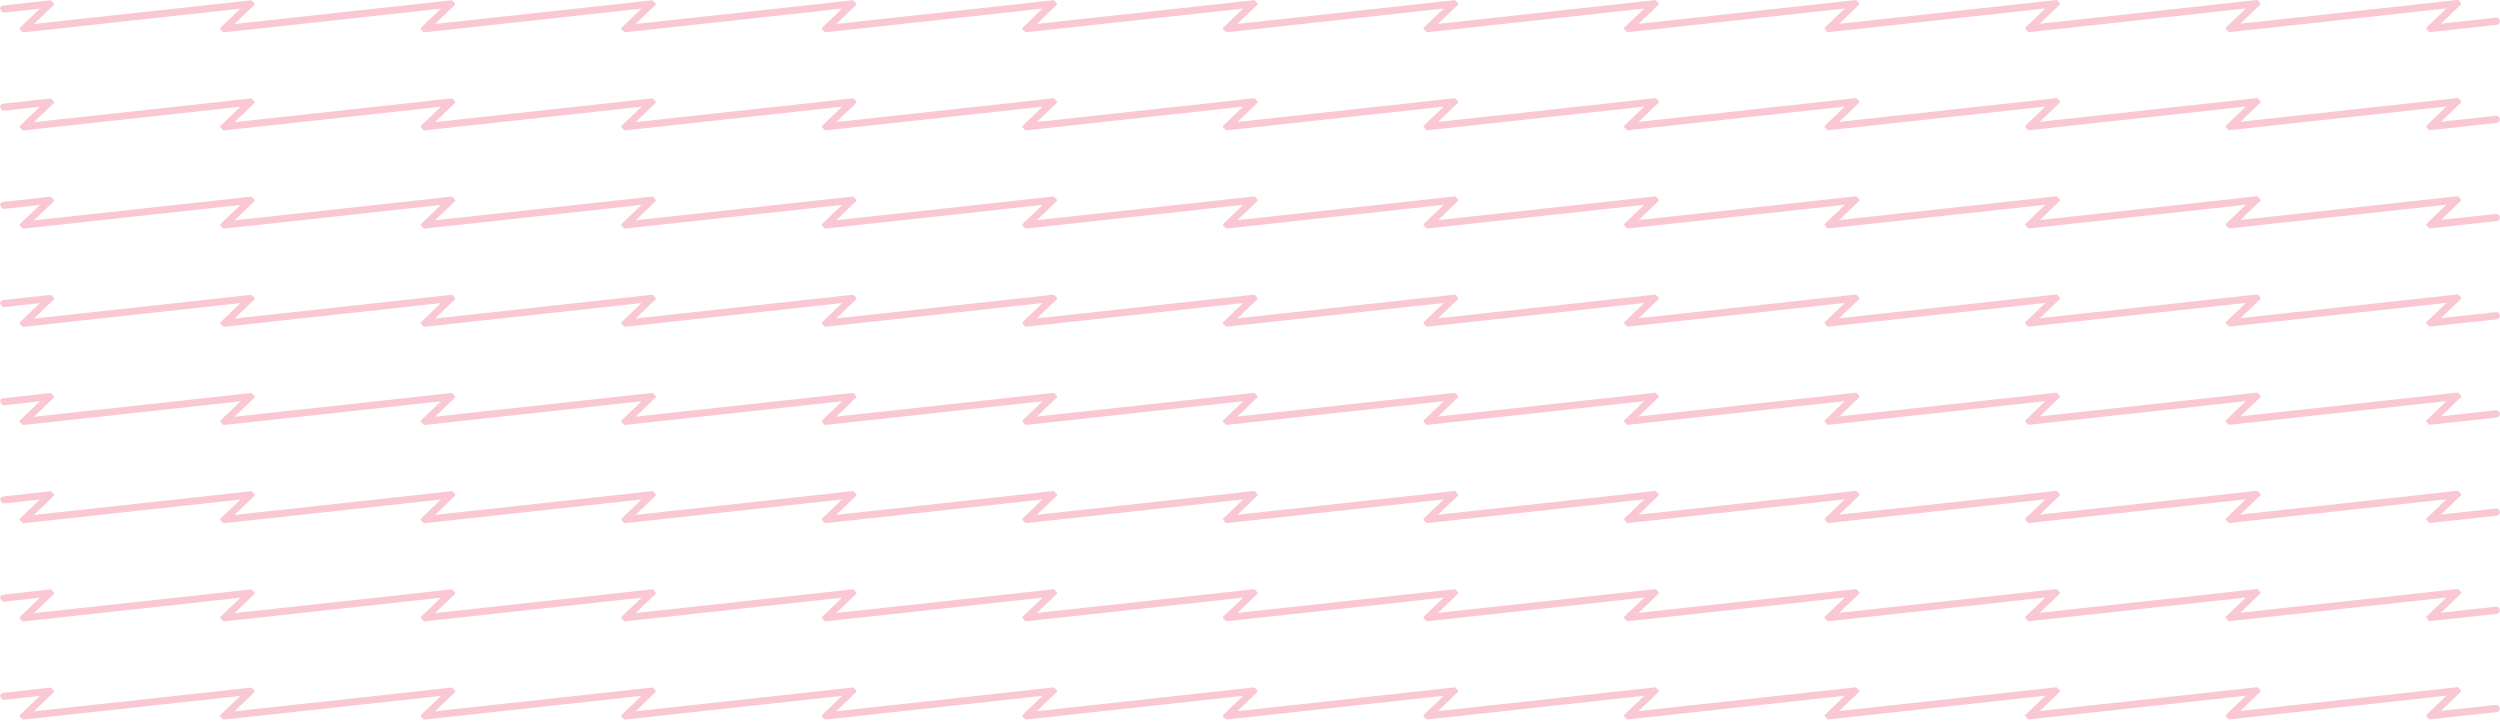 <?xml version="1.0" encoding="UTF-8" standalone="no"?><!DOCTYPE svg PUBLIC "-//W3C//DTD SVG 1.1//EN" "http://www.w3.org/Graphics/SVG/1.1/DTD/svg11.dtd"><svg width="100%" height="100%" viewBox="0 0 1273 367" version="1.1" xmlns="http://www.w3.org/2000/svg" xmlns:xlink="http://www.w3.org/1999/xlink" xml:space="preserve" xmlns:serif="http://www.serif.com/" style="fill-rule:evenodd;clip-rule:evenodd;stroke-linejoin:round;stroke-miterlimit:2;"><path d="M0.011,4.833c-0.11,-1.01 0.62,-1.92 1.63,-2.03l10.58,-1.16l5.36,-0.6l0.69,-0.08l6.74,-0.75l0.05,-0l0.56,-0.06c0.23,-0.02 0.45,0.08 0.59,0.26l0.27,0.29c-0,-0 0.07,0.07 0.1,0.11l0.83,0.89c0.19,0.26 0.16,0.62 -0.07,0.85l-0.85,0.81l-3.07,2.94l-0.01,0.01l-6.18,5.92l2.53,-0.28l94.6,-10.32l5.36,-0.6l0.69,-0.08l6.74,-0.75l0.05,-0l0.56,-0.06c0.23,-0.02 0.45,0.08 0.59,0.26l0.27,0.29c-0,-0 0.07,0.07 0.1,0.11l0.83,0.89c0.19,0.26 0.16,0.62 -0.07,0.85l-0.85,0.81l-3.07,2.94l-0.01,0.01l-6.18,5.92l2.53,-0.28l25.45,-2.77l58.56,-6.4l10.58,-1.16l5.36,-0.6l0.69,-0.08l6.74,-0.75l0.05,-0l0.56,-0.06c0.23,-0.02 0.45,0.08 0.59,0.26l0.27,0.29c-0,-0 0.07,0.07 0.1,0.11l0.83,0.89c0.19,0.26 0.16,0.62 -0.07,0.85l-0.85,0.81l-3.07,2.94l-0.01,0.01l-6.18,5.92l2.53,-0.28l93.91,-10.21l0.68,-0.07l5.36,-0.6l0.69,-0.08l6.74,-0.75l0.04,-0l0.56,-0.06c0.23,-0.02 0.45,0.08 0.59,0.26l0.27,0.29c-0,-0 0.07,0.07 0.1,0.11l0.83,0.89c0.19,0.26 0.16,0.62 -0.07,0.85l-0.85,0.81l-3.07,2.94l-0.01,0.01l-6.18,5.92l2.52,-0.27l94.62,-10.33l5.36,-0.6l0.69,-0.08l6.74,-0.75l0.05,-0l0.56,-0.06c0.23,-0.02 0.45,0.08 0.59,0.26l0.27,0.29c-0,-0 0.07,0.07 0.1,0.11l0.83,0.89c0.19,0.26 0.16,0.62 -0.07,0.85l-0.85,0.81l-3.07,2.94l-0.01,0.01l-6.18,5.92l2.53,-0.28l25.45,-2.77l58.56,-6.4l10.58,-1.16l5.36,-0.6l0.69,-0.08l6.74,-0.75l0.05,-0l0.56,-0.06c0.23,-0.02 0.45,0.08 0.59,0.26l0.27,0.29c-0,-0 0.07,0.07 0.1,0.11l0.83,0.89c0.19,0.26 0.16,0.62 -0.07,0.85l-0.85,0.81l-3.07,2.94l-0.01,0.01l-6.18,5.92l2.53,-0.28l93.94,-10.26l0.67,-0.07l5.36,-0.6l0.69,-0.08l6.74,-0.75l0.04,-0l0.56,-0.06c0.23,-0.02 0.45,0.08 0.59,0.26l0.27,0.29c-0,-0 0.07,0.07 0.1,0.11l0.83,0.89c0.19,0.26 0.16,0.62 -0.07,0.85l-0.85,0.81l-3.07,2.94l-0.01,0.01l-6.18,5.92l2.52,-0.27l94.61,-10.33l5.36,-0.6l0.69,-0.08l6.74,-0.75l0.05,-0l0.56,-0.06c0.23,-0.02 0.45,0.08 0.59,0.26l0.27,0.29c-0,-0 0.07,0.07 0.1,0.11l0.83,0.89c0.19,0.26 0.16,0.62 -0.07,0.85l-0.85,0.81l-3.07,2.94l-0.01,0.01l-6.18,5.92l2.53,-0.28l25.45,-2.77l58.56,-6.4l10.58,-1.16l5.36,-0.6l0.69,-0.08l6.74,-0.75l0.05,-0l0.56,-0.06c0.23,-0.02 0.45,0.08 0.59,0.26l0.27,0.29c-0,-0 0.07,0.07 0.1,0.11l0.83,0.89c0.19,0.26 0.16,0.62 -0.07,0.85l-0.85,0.81l-3.07,2.94l-0.01,0.01l-6.18,5.92l2.53,-0.28l93.93,-10.26l0.68,-0.07l5.36,-0.6l0.69,-0.08l6.74,-0.75l0.04,-0l0.56,-0.06c0.23,-0.02 0.45,0.08 0.59,0.26l0.27,0.29c-0,-0 0.07,0.07 0.1,0.11l0.83,0.89c0.19,0.26 0.16,0.62 -0.07,0.85l-0.85,0.81l-3.07,2.94l-0.01,0.01l-6.18,5.92l2.52,-0.27l94.61,-10.33l5.36,-0.6l0.69,-0.08l6.74,-0.75l0.05,-0l0.56,-0.06c0.23,-0.02 0.45,0.08 0.59,0.26l0.27,0.29c-0,-0 0.07,0.07 0.1,0.11l0.83,0.89c0.19,0.26 0.16,0.62 -0.07,0.85l-0.85,0.81l-3.07,2.94l-0.01,0.01l-6.18,5.92l2.53,-0.28l25.45,-2.77l58.56,-6.4l10.58,-1.16l5.36,-0.6l0.69,-0.08l6.74,-0.75l0.05,-0l0.56,-0.06c0.23,-0.02 0.45,0.08 0.59,0.26l0.27,0.29c-0,-0 0.07,0.07 0.1,0.11l0.83,0.89c0.19,0.26 0.16,0.62 -0.07,0.85l-0.85,0.81l-3.07,2.94l-0.01,0.01l-6.18,5.92l2.53,-0.28l94.61,-10.33l5.36,-0.6l0.69,-0.08l6.74,-0.75l0.05,-0l0.56,-0.06c0.23,-0.02 0.45,0.08 0.59,0.26l0.27,0.29c-0,-0 0.07,0.07 0.1,0.11l0.83,0.89c0.19,0.26 0.16,0.62 -0.07,0.85l-0.85,0.81l-3.07,2.94l-0.01,0.01l-6.18,5.92l2.53,-0.28l25.45,-2.77c0.48,-0.05 0.97,0.08 1.35,0.39c0.39,0.31 0.63,0.75 0.68,1.24c0.11,1.01 -0.62,1.92 -1.63,2.03l-12.8,1.39l-13.4,1.46l-0.02,-0l-7.35,0.8l-0.01,-0l-0.37,0.04c-0.25,0.01 -0.47,-0.08 -0.61,-0.27l-0.33,-0.34c-0,-0 -0.02,-0.02 -0.03,-0.03l-0.84,-0.86c-0.2,-0.27 -0.17,-0.65 0.07,-0.88l0.81,-0.78c-0,-0 0.02,-0.04 0.04,-0.05l2.71,-2.59l0.15,-0.14l5.4,-5.17l0.99,-0.95l-7.21,0.8l-0.85,0.09l-0.05,-0l-9.85,1.09l-0.06,-0l-71.32,7.79l-13.4,1.46l-0.02,-0l-7.35,0.8l-0.01,-0l-0.37,0.04c-0.25,0.01 -0.47,-0.08 -0.61,-0.27l-0.33,-0.34c-0,-0 -0.02,-0.02 -0.03,-0.03l-0.84,-0.86c-0.2,-0.27 -0.17,-0.65 0.07,-0.88l0.81,-0.78c-0,-0 0.02,-0.04 0.04,-0.05l2.71,-2.59l0.15,-0.14l5.4,-5.17l0.99,-0.95l-7.21,0.8l-10.74,1.18l-58.56,6.4l-12.8,1.39l-13.4,1.46l-0.02,-0l-7.35,0.8l-0.01,-0l-0.37,0.04c-0.25,0.01 -0.47,-0.08 -0.61,-0.27l-0.33,-0.34c-0,-0 -0.02,-0.02 -0.03,-0.03l-0.84,-0.86c-0.2,-0.27 -0.17,-0.65 0.07,-0.88l0.81,-0.78c-0,-0 0.02,-0.04 0.04,-0.05l2.71,-2.59l0.15,-0.14l5.4,-5.17l0.99,-0.95l-7.21,0.8l-0.85,0.09l-0.05,-0l-9.85,1.09l-0.06,-0l-58.44,6.38c-0,-0 -0.05,0.01 -0.08,0.02l-12.8,1.39l-13.4,1.46l-0.02,-0l-7.35,0.8l-0.01,-0l-0.37,0.04c-0.25,0.01 -0.47,-0.08 -0.61,-0.27l-0.33,-0.34c-0,-0 -0.02,-0.02 -0.03,-0.03l-0.84,-0.86c-0.2,-0.27 -0.17,-0.65 0.07,-0.88l0.81,-0.78c-0,-0 0.02,-0.04 0.04,-0.05l2.71,-2.59l0.15,-0.14l5.4,-5.17l0.99,-0.95l-7.21,0.8l-0.85,0.09l-0.05,-0l-9.85,1.09l-0.06,-0l-71.32,7.79l-13.4,1.46l-0.02,-0l-7.35,0.8l-0.01,-0l-0.37,0.04c-0.25,0.01 -0.47,-0.08 -0.61,-0.27l-0.33,-0.34c-0,-0 -0.02,-0.02 -0.03,-0.03l-0.84,-0.86c-0.2,-0.27 -0.17,-0.65 0.07,-0.88l0.81,-0.78c-0,-0 0.02,-0.04 0.04,-0.05l2.71,-2.59l0.15,-0.14l5.4,-5.17l0.99,-0.95l-7.21,0.8l-10.74,1.18l-58.56,6.4l-12.8,1.39l-13.4,1.46l-0.02,-0l-7.35,0.8l-0.01,-0l-0.37,0.04c-0.25,0.01 -0.47,-0.08 -0.61,-0.27l-0.33,-0.34c-0,-0 -0.02,-0.02 -0.03,-0.03l-0.84,-0.86c-0.2,-0.27 -0.17,-0.65 0.07,-0.88l0.81,-0.78c-0,-0 0.02,-0.04 0.04,-0.05l2.71,-2.59l0.15,-0.14l5.4,-5.17l0.99,-0.95l-7.21,0.8l-0.85,0.09l-0.05,-0l-9.85,1.09l-0.06,-0l-58.44,6.38c-0,-0 -0.05,0.01 -0.08,0.02l-12.8,1.39l-13.4,1.46l-0.02,-0l-7.35,0.8l-0.01,-0l-0.37,0.04c-0.25,0.01 -0.47,-0.08 -0.61,-0.27l-0.33,-0.34c-0,-0 -0.02,-0.02 -0.03,-0.03l-0.84,-0.86c-0.2,-0.27 -0.17,-0.65 0.07,-0.88l0.81,-0.78c-0,-0 0.02,-0.04 0.04,-0.05l2.71,-2.59l0.15,-0.14l5.4,-5.17l0.99,-0.95l-7.21,0.8l-0.85,0.09l-0.05,-0l-9.85,1.09l-0.06,-0l-71.32,7.79l-13.4,1.46l-0.02,-0l-7.35,0.8l-0.01,-0l-0.37,0.04c-0.25,0.01 -0.47,-0.08 -0.61,-0.27l-0.33,-0.34c-0,-0 -0.02,-0.02 -0.03,-0.03l-0.84,-0.86c-0.2,-0.27 -0.17,-0.65 0.07,-0.88l0.81,-0.78c-0,-0 0.02,-0.04 0.04,-0.05l2.71,-2.59l0.15,-0.14l5.4,-5.17l0.99,-0.95l-7.21,0.8l-10.74,1.18l-58.56,6.4l-12.8,1.39l-13.4,1.46l-0.02,-0l-7.35,0.8l-0.01,-0l-0.37,0.04c-0.25,0.01 -0.47,-0.08 -0.61,-0.27l-0.33,-0.34c-0,-0 -0.02,-0.02 -0.03,-0.03l-0.84,-0.86c-0.2,-0.27 -0.17,-0.65 0.07,-0.88l0.81,-0.78c-0,-0 0.02,-0.04 0.04,-0.05l2.71,-2.59l0.15,-0.14l5.4,-5.17l0.99,-0.95l-7.21,0.8l-0.85,0.09l-0.05,-0l-9.85,1.09l-0.06,-0l-58.44,6.38c-0,-0 -0.05,0.01 -0.08,0.02l-12.8,1.39l-13.4,1.46l-0.02,-0l-7.35,0.8l-0.01,-0l-0.37,0.04c-0.25,0.01 -0.47,-0.08 -0.61,-0.27l-0.33,-0.34c-0,-0 -0.02,-0.02 -0.03,-0.03l-0.84,-0.86c-0.2,-0.27 -0.17,-0.65 0.07,-0.88l0.81,-0.78c-0,-0 0.02,-0.04 0.04,-0.05l2.71,-2.59l0.15,-0.14l5.4,-5.17l0.99,-0.95l-7.21,0.8l-0.85,0.09l-0.05,-0l-9.85,1.09l-0.06,-0l-71.32,7.79l-13.4,1.46l-0.02,-0l-7.35,0.8l-0.01,-0l-0.37,0.04c-0.25,0.01 -0.47,-0.08 -0.61,-0.27l-0.33,-0.34c-0,-0 -0.02,-0.02 -0.03,-0.03l-0.84,-0.86c-0.2,-0.27 -0.17,-0.65 0.07,-0.88l0.81,-0.78c-0,-0 0.02,-0.04 0.04,-0.05l2.71,-2.59l0.15,-0.14l5.4,-5.17l0.99,-0.95l-7.21,0.8l-10.74,1.18l-58.56,6.4l-12.8,1.39l-13.4,1.46l-0.02,-0l-7.35,0.8l-0.01,-0l-0.37,0.04c-0.25,0.01 -0.47,-0.08 -0.61,-0.27l-0.33,-0.34c-0,-0 -0.02,-0.02 -0.03,-0.03l-0.84,-0.86c-0.2,-0.27 -0.17,-0.65 0.07,-0.88l0.81,-0.78c-0,-0 0.02,-0.04 0.04,-0.05l2.71,-2.59l0.15,-0.14l5.4,-5.17l0.99,-0.95l-7.21,0.8l-0.85,0.09l-0.05,-0l-9.85,1.09l-0.06,-0l-71.32,7.79l-13.4,1.46l-0.02,-0l-7.35,0.8l-0.01,-0l-0.37,0.04c-0.25,0.01 -0.47,-0.08 -0.61,-0.27l-0.33,-0.34c-0,-0 -0.02,-0.02 -0.03,-0.03l-0.84,-0.86c-0.2,-0.27 -0.17,-0.65 0.07,-0.88l0.81,-0.78c-0,-0 0.02,-0.04 0.04,-0.05l2.71,-2.59l0.15,-0.14l5.4,-5.17l0.99,-0.95l-7.21,0.8l-10.74,1.18c-0.48,0.05 -0.97,-0.08 -1.35,-0.39c-0.39,-0.31 -0.63,-0.75 -0.68,-1.24l-0.23,0.04Z" style="fill:#ef476b;fill-opacity:0.3;fill-rule:nonzero;"/><path d="M0.011,54.833c-0.11,-1.01 0.62,-1.92 1.63,-2.03l10.58,-1.16l5.36,-0.6l0.69,-0.08l6.74,-0.75l0.05,-0l0.56,-0.06c0.23,-0.02 0.45,0.08 0.59,0.26l0.27,0.29c-0,-0 0.07,0.07 0.1,0.11l0.83,0.89c0.19,0.26 0.16,0.62 -0.07,0.85l-0.85,0.81l-3.07,2.94l-0.01,0.01l-6.18,5.92l2.53,-0.28l94.61,-10.33l5.36,-0.6l0.69,-0.08l6.74,-0.75l0.05,-0l0.56,-0.06c0.23,-0.02 0.45,0.08 0.59,0.26l0.27,0.29c-0,-0 0.07,0.07 0.1,0.11l0.83,0.89c0.19,0.26 0.16,0.62 -0.07,0.85l-0.85,0.81l-3.07,2.94l-0.01,0.01l-6.18,5.92l2.53,-0.28l25.45,-2.77l58.56,-6.4l10.58,-1.16l5.36,-0.6l0.69,-0.08l6.74,-0.75l0.05,-0l0.56,-0.06c0.23,-0.02 0.45,0.08 0.59,0.26l0.27,0.29c-0,-0 0.07,0.07 0.1,0.11l0.83,0.89c0.19,0.26 0.16,0.62 -0.07,0.85l-0.85,0.81l-3.07,2.94l-0.01,0.01l-6.18,5.92l2.53,-0.28l93.93,-10.26l0.68,-0.07l5.36,-0.6l0.69,-0.08l6.74,-0.75l0.04,-0l0.56,-0.06c0.23,-0.02 0.45,0.08 0.59,0.26l0.27,0.29c-0,-0 0.07,0.07 0.1,0.11l0.83,0.89c0.19,0.26 0.16,0.62 -0.07,0.85l-0.85,0.81l-3.07,2.94l-0.01,0.01l-6.18,5.92l2.52,-0.27l94.61,-10.33l5.36,-0.6l0.69,-0.08l6.74,-0.75l0.05,-0l0.56,-0.06c0.23,-0.02 0.45,0.08 0.59,0.26l0.27,0.29c-0,-0 0.07,0.07 0.1,0.11l0.83,0.89c0.19,0.26 0.16,0.62 -0.07,0.85l-0.85,0.81l-3.07,2.94l-0.01,0.01l-6.18,5.92l2.53,-0.28l25.45,-2.77l58.56,-6.4l10.58,-1.16l5.36,-0.6l0.69,-0.08l6.74,-0.75l0.05,-0l0.56,-0.06c0.23,-0.02 0.45,0.08 0.59,0.26l0.27,0.29c-0,-0 0.07,0.07 0.1,0.11l0.83,0.89c0.19,0.26 0.16,0.62 -0.07,0.85l-0.85,0.81l-3.07,2.94l-0.01,0.01l-6.18,5.92l2.53,-0.28l93.94,-10.26l0.67,-0.07l5.36,-0.6l0.69,-0.08l6.74,-0.75l0.04,-0l0.56,-0.06c0.23,-0.02 0.45,0.08 0.59,0.26l0.27,0.29c-0,-0 0.07,0.07 0.1,0.11l0.83,0.89c0.19,0.26 0.16,0.62 -0.07,0.85l-0.85,0.81l-3.07,2.94l-0.01,0.01l-6.18,5.92l2.52,-0.27l94.61,-10.33l5.36,-0.6l0.69,-0.08l6.74,-0.75l0.05,-0l0.56,-0.06c0.23,-0.02 0.45,0.08 0.59,0.26l0.27,0.29c-0,-0 0.07,0.07 0.1,0.11l0.83,0.89c0.19,0.26 0.16,0.62 -0.07,0.85l-0.85,0.81l-3.07,2.94l-0.01,0.01l-6.18,5.92l2.53,-0.28l25.45,-2.77l58.56,-6.4l10.58,-1.16l5.36,-0.6l0.69,-0.08l6.74,-0.75l0.05,-0l0.56,-0.06c0.23,-0.02 0.45,0.08 0.59,0.26l0.27,0.29c-0,-0 0.07,0.07 0.1,0.11l0.83,0.89c0.19,0.26 0.16,0.62 -0.07,0.85l-0.85,0.81l-3.07,2.94l-0.01,0.01l-6.18,5.92l2.53,-0.28l93.93,-10.26l0.68,-0.07l5.36,-0.6l0.69,-0.08l6.74,-0.75l0.04,-0l0.56,-0.06c0.23,-0.02 0.45,0.08 0.59,0.26l0.27,0.29c-0,-0 0.07,0.07 0.1,0.11l0.83,0.89c0.19,0.26 0.16,0.62 -0.07,0.85l-0.85,0.81l-3.07,2.94l-0.01,0.01l-6.18,5.92l2.52,-0.27l94.61,-10.33l5.36,-0.6l0.69,-0.08l6.74,-0.75l0.05,-0l0.56,-0.06c0.23,-0.02 0.45,0.08 0.59,0.26l0.27,0.29c-0,-0 0.07,0.07 0.1,0.11l0.83,0.89c0.19,0.26 0.16,0.62 -0.07,0.85l-0.85,0.81l-3.07,2.94l-0.01,0.01l-6.18,5.92l2.53,-0.28l25.45,-2.77l58.56,-6.4l10.58,-1.16l5.36,-0.6l0.69,-0.08l6.74,-0.75l0.05,-0l0.56,-0.06c0.23,-0.02 0.45,0.08 0.59,0.26l0.27,0.29c-0,-0 0.07,0.07 0.1,0.11l0.83,0.89c0.19,0.26 0.16,0.62 -0.07,0.85l-0.85,0.81l-3.07,2.94l-0.01,0.01l-6.18,5.92l2.53,-0.28l94.61,-10.33l5.36,-0.6l0.69,-0.08l6.74,-0.75l0.05,-0l0.56,-0.06c0.23,-0.02 0.45,0.08 0.59,0.26l0.27,0.29c-0,-0 0.07,0.07 0.1,0.11l0.83,0.89c0.19,0.26 0.16,0.62 -0.07,0.85l-0.85,0.81l-3.07,2.94l-0.01,0.01l-6.18,5.92l2.53,-0.28l25.45,-2.77c0.48,-0.05 0.97,0.08 1.35,0.39c0.39,0.31 0.63,0.75 0.68,1.24c0.11,1.01 -0.62,1.92 -1.63,2.03l-12.8,1.39l-13.4,1.46l-0.02,-0l-7.35,0.8l-0.01,-0l-0.37,0.04c-0.25,0.01 -0.47,-0.08 -0.61,-0.27l-0.33,-0.34c-0,-0 -0.02,-0.02 -0.03,-0.03l-0.84,-0.86c-0.2,-0.27 -0.17,-0.65 0.07,-0.88l0.81,-0.78c-0,-0 0.02,-0.04 0.04,-0.05l2.71,-2.59l0.15,-0.14l5.4,-5.17l0.99,-0.95l-7.21,0.8l-0.85,0.09l-0.05,-0l-9.85,1.09l-0.06,-0l-71.32,7.79l-13.4,1.46l-0.02,-0l-7.35,0.8l-0.01,-0l-0.37,0.04c-0.25,0.01 -0.47,-0.08 -0.61,-0.27l-0.33,-0.34c-0,-0 -0.02,-0.02 -0.03,-0.03l-0.84,-0.86c-0.2,-0.27 -0.17,-0.65 0.07,-0.88l0.81,-0.78c-0,-0 0.02,-0.04 0.04,-0.05l2.71,-2.59l0.15,-0.14l5.4,-5.17l0.99,-0.95l-7.21,0.8l-10.74,1.18l-58.56,6.4l-12.8,1.39l-13.4,1.46l-0.02,-0l-7.35,0.8l-0.01,-0l-0.37,0.04c-0.25,0.01 -0.47,-0.08 -0.61,-0.27l-0.33,-0.34c-0,-0 -0.02,-0.02 -0.03,-0.03l-0.84,-0.86c-0.2,-0.27 -0.17,-0.65 0.07,-0.88l0.81,-0.78c-0,-0 0.02,-0.04 0.04,-0.05l2.71,-2.59l0.15,-0.14l5.4,-5.17l0.99,-0.95l-7.21,0.8l-0.85,0.09l-0.05,-0l-9.85,1.09l-0.06,-0l-58.44,6.38c-0,-0 -0.05,0.01 -0.08,0.02l-12.8,1.39l-13.4,1.46l-0.02,-0l-7.35,0.8l-0.01,-0l-0.37,0.04c-0.25,0.01 -0.47,-0.08 -0.61,-0.27l-0.33,-0.34c-0,-0 -0.02,-0.02 -0.03,-0.03l-0.84,-0.86c-0.2,-0.27 -0.17,-0.65 0.07,-0.88l0.81,-0.78c-0,-0 0.02,-0.04 0.04,-0.05l2.71,-2.59l0.15,-0.14l5.4,-5.17l0.99,-0.95l-7.21,0.8l-0.85,0.09l-0.05,-0l-9.85,1.09l-0.06,-0l-71.32,7.79l-13.4,1.46l-0.02,-0l-7.35,0.8l-0.01,-0l-0.37,0.04c-0.25,0.01 -0.47,-0.08 -0.61,-0.27l-0.33,-0.34c-0,-0 -0.02,-0.02 -0.03,-0.03l-0.84,-0.86c-0.2,-0.27 -0.17,-0.65 0.07,-0.88l0.81,-0.78c-0,-0 0.02,-0.04 0.04,-0.05l2.71,-2.59l0.15,-0.14l5.4,-5.17l0.99,-0.95l-7.21,0.8l-10.74,1.18l-58.56,6.4l-12.8,1.39l-13.4,1.46l-0.02,-0l-7.35,0.8l-0.01,-0l-0.37,0.04c-0.25,0.01 -0.47,-0.08 -0.61,-0.27l-0.33,-0.34c-0,-0 -0.02,-0.02 -0.03,-0.03l-0.84,-0.86c-0.2,-0.27 -0.17,-0.65 0.07,-0.88l0.81,-0.78c-0,-0 0.02,-0.04 0.04,-0.05l2.71,-2.59l0.15,-0.14l5.4,-5.17l0.99,-0.95l-7.21,0.8l-0.85,0.09l-0.05,-0l-9.85,1.09l-0.06,-0l-58.44,6.38c-0,-0 -0.05,0.01 -0.08,0.02l-12.8,1.39l-13.4,1.46l-0.02,-0l-7.35,0.8l-0.01,-0l-0.37,0.04c-0.25,0.01 -0.47,-0.08 -0.61,-0.27l-0.33,-0.34c-0,-0 -0.02,-0.02 -0.03,-0.03l-0.84,-0.86c-0.2,-0.27 -0.17,-0.65 0.07,-0.88l0.81,-0.78c-0,-0 0.02,-0.04 0.04,-0.05l2.71,-2.59l0.15,-0.14l5.4,-5.17l0.99,-0.95l-7.21,0.8l-0.85,0.09l-0.05,-0l-9.85,1.09l-0.06,-0l-71.32,7.79l-13.4,1.46l-0.02,-0l-7.35,0.8l-0.01,-0l-0.37,0.04c-0.25,0.01 -0.47,-0.08 -0.61,-0.27l-0.33,-0.34c-0,-0 -0.02,-0.02 -0.03,-0.03l-0.84,-0.86c-0.2,-0.27 -0.17,-0.65 0.07,-0.88l0.81,-0.78c-0,-0 0.02,-0.04 0.04,-0.05l2.71,-2.59l0.15,-0.14l5.4,-5.17l0.99,-0.95l-7.21,0.8l-10.74,1.18l-58.56,6.4l-12.8,1.39l-13.4,1.46l-0.02,-0l-7.35,0.8l-0.01,-0l-0.37,0.04c-0.25,0.01 -0.47,-0.08 -0.61,-0.27l-0.33,-0.34c-0,-0 -0.02,-0.02 -0.03,-0.03l-0.84,-0.86c-0.2,-0.27 -0.17,-0.65 0.07,-0.88l0.81,-0.78c-0,-0 0.02,-0.04 0.04,-0.05l2.71,-2.59l0.15,-0.14l5.4,-5.17l0.99,-0.95l-7.21,0.8l-0.85,0.09l-0.05,-0l-9.85,1.09l-0.06,-0l-58.44,6.38c-0,-0 -0.05,0.01 -0.08,0.02l-12.8,1.39l-13.4,1.46l-0.02,-0l-7.35,0.8l-0.01,-0l-0.37,0.04c-0.25,0.01 -0.47,-0.08 -0.61,-0.27l-0.33,-0.34c-0,-0 -0.02,-0.02 -0.03,-0.03l-0.84,-0.86c-0.2,-0.27 -0.17,-0.65 0.07,-0.88l0.81,-0.78c-0,-0 0.02,-0.04 0.04,-0.05l2.71,-2.59l0.15,-0.14l5.4,-5.17l0.99,-0.95l-7.21,0.8l-0.85,0.09l-0.05,-0l-9.85,1.09l-0.06,-0l-71.32,7.79l-13.4,1.46l-0.02,-0l-7.35,0.8l-0.01,-0l-0.37,0.04c-0.25,0.01 -0.47,-0.08 -0.61,-0.27l-0.33,-0.34c-0,-0 -0.02,-0.02 -0.03,-0.03l-0.84,-0.86c-0.2,-0.27 -0.17,-0.65 0.07,-0.88l0.81,-0.78c-0,-0 0.02,-0.04 0.04,-0.05l2.71,-2.59l0.15,-0.14l5.4,-5.17l0.99,-0.95l-7.21,0.8l-10.74,1.18l-58.56,6.4l-12.8,1.39l-13.4,1.46l-0.02,-0l-7.35,0.8l-0.01,-0l-0.37,0.04c-0.25,0.01 -0.47,-0.08 -0.61,-0.27l-0.33,-0.34c-0,-0 -0.02,-0.02 -0.03,-0.03l-0.84,-0.86c-0.2,-0.27 -0.17,-0.65 0.07,-0.88l0.81,-0.78c-0,-0 0.02,-0.04 0.04,-0.05l2.71,-2.59l0.15,-0.14l5.4,-5.17l0.99,-0.95l-7.21,0.8l-0.85,0.09l-0.05,-0l-9.85,1.09l-0.06,-0l-71.32,7.79l-13.4,1.46l-0.02,-0l-7.35,0.8l-0.01,-0l-0.37,0.04c-0.25,0.01 -0.47,-0.08 -0.61,-0.27l-0.33,-0.34c-0,-0 -0.02,-0.02 -0.03,-0.03l-0.84,-0.86c-0.2,-0.27 -0.17,-0.65 0.07,-0.88l0.81,-0.78c-0,-0 0.02,-0.04 0.04,-0.05l2.71,-2.59l0.15,-0.14l5.4,-5.17l0.99,-0.95l-7.21,0.8l-10.74,1.18c-0.48,0.05 -0.97,-0.08 -1.35,-0.39c-0.39,-0.31 -0.63,-0.75 -0.68,-1.24l-0.25,0.1Z" style="fill:#ef476b;fill-opacity:0.3;fill-rule:nonzero;"/><path d="M0.011,104.833c-0.11,-1.01 0.62,-1.92 1.63,-2.03l10.58,-1.16l5.36,-0.6l0.69,-0.08l6.74,-0.75l0.05,-0l0.56,-0.06c0.23,-0.02 0.45,0.08 0.59,0.26l0.27,0.29c-0,-0 0.07,0.07 0.1,0.11l0.83,0.89c0.19,0.26 0.16,0.62 -0.07,0.85l-0.85,0.81l-3.07,2.94l-0.01,0.01l-6.18,5.92l2.53,-0.28l94.61,-10.33l5.36,-0.6l0.69,-0.08l6.74,-0.75l0.05,-0l0.56,-0.06c0.23,-0.02 0.45,0.08 0.59,0.26l0.27,0.29c-0,-0 0.07,0.07 0.1,0.11l0.83,0.89c0.19,0.26 0.16,0.62 -0.07,0.85l-0.85,0.81l-3.07,2.94l-0.01,0.01l-6.18,5.92l2.53,-0.28l25.45,-2.77l58.56,-6.4l10.58,-1.16l5.36,-0.6l0.69,-0.08l6.74,-0.75l0.05,-0l0.56,-0.06c0.23,-0.02 0.45,0.08 0.59,0.26l0.27,0.29c-0,-0 0.07,0.07 0.1,0.11l0.83,0.89c0.19,0.26 0.16,0.62 -0.07,0.85l-0.85,0.81l-3.07,2.94l-0.01,0.01l-6.18,5.92l2.53,-0.28l93.93,-10.26l0.68,-0.07l5.36,-0.6l0.69,-0.08l6.74,-0.75l0.04,-0l0.56,-0.06c0.23,-0.02 0.45,0.08 0.59,0.26l0.27,0.29c-0,-0 0.07,0.07 0.1,0.11l0.83,0.89c0.19,0.26 0.16,0.62 -0.07,0.85l-0.85,0.81l-3.07,2.94l-0.01,0.01l-6.18,5.92l2.52,-0.27l94.61,-10.33l5.36,-0.6l0.69,-0.08l6.74,-0.75l0.05,-0l0.56,-0.06c0.23,-0.02 0.45,0.08 0.59,0.26l0.27,0.29c-0,-0 0.07,0.07 0.1,0.11l0.83,0.89c0.19,0.26 0.16,0.62 -0.07,0.85l-0.85,0.81l-3.07,2.94l-0.01,0.01l-6.18,5.92l2.53,-0.28l25.45,-2.77l58.56,-6.4l10.58,-1.16l5.36,-0.6l0.69,-0.08l6.74,-0.75l0.05,-0l0.56,-0.06c0.23,-0.02 0.45,0.08 0.59,0.26l0.27,0.29c-0,-0 0.07,0.07 0.1,0.11l0.83,0.89c0.19,0.26 0.16,0.62 -0.07,0.85l-0.85,0.81l-3.07,2.94l-0.01,0.01l-6.18,5.92l2.53,-0.28l93.94,-10.26l0.67,-0.07l5.36,-0.6l0.69,-0.08l6.74,-0.75l0.04,-0l0.56,-0.06c0.23,-0.02 0.45,0.08 0.59,0.26l0.27,0.29c-0,-0 0.07,0.07 0.1,0.11l0.83,0.89c0.19,0.26 0.16,0.62 -0.07,0.85l-0.85,0.81l-3.07,2.94l-0.01,0.01l-6.18,5.92l2.52,-0.27l94.61,-10.33l5.36,-0.6l0.69,-0.08l6.74,-0.75l0.05,-0l0.56,-0.06c0.23,-0.02 0.45,0.08 0.59,0.26l0.27,0.29c-0,-0 0.07,0.07 0.1,0.11l0.83,0.89c0.19,0.26 0.16,0.62 -0.07,0.85l-0.85,0.81l-3.07,2.94l-0.01,0.01l-6.18,5.92l2.53,-0.28l25.45,-2.77l58.56,-6.4l10.58,-1.16l5.36,-0.6l0.69,-0.08l6.74,-0.75l0.05,-0l0.56,-0.06c0.23,-0.02 0.45,0.08 0.59,0.26l0.27,0.29c-0,-0 0.07,0.07 0.1,0.11l0.83,0.89c0.19,0.26 0.16,0.62 -0.07,0.85l-0.85,0.81l-3.07,2.94l-0.01,0.01l-6.18,5.92l2.53,-0.28l93.93,-10.26l0.68,-0.07l5.36,-0.6l0.69,-0.08l6.74,-0.75l0.04,-0l0.56,-0.06c0.23,-0.02 0.45,0.08 0.59,0.26l0.27,0.29c-0,-0 0.07,0.07 0.1,0.11l0.83,0.89c0.19,0.26 0.16,0.62 -0.07,0.85l-0.85,0.81l-3.07,2.94l-0.01,0.01l-6.18,5.92l2.52,-0.27l94.61,-10.33l5.36,-0.6l0.69,-0.08l6.74,-0.75l0.05,-0l0.56,-0.06c0.23,-0.02 0.45,0.08 0.59,0.26l0.27,0.29c-0,-0 0.07,0.07 0.1,0.11l0.83,0.89c0.19,0.26 0.16,0.62 -0.07,0.85l-0.85,0.81l-3.07,2.94l-0.01,0.01l-6.18,5.92l2.53,-0.28l25.45,-2.77l58.56,-6.4l10.58,-1.16l5.36,-0.6l0.69,-0.08l6.74,-0.75l0.05,-0l0.56,-0.06c0.23,-0.02 0.45,0.08 0.59,0.26l0.27,0.29c-0,-0 0.07,0.07 0.1,0.11l0.83,0.89c0.19,0.26 0.16,0.62 -0.07,0.85l-0.85,0.81l-3.07,2.94l-0.01,0.01l-6.18,5.92l2.53,-0.28l94.61,-10.33l5.36,-0.6l0.69,-0.08l6.74,-0.75l0.05,-0l0.56,-0.06c0.23,-0.02 0.45,0.08 0.59,0.26l0.27,0.29c-0,-0 0.07,0.07 0.1,0.11l0.83,0.89c0.19,0.26 0.16,0.62 -0.07,0.85l-0.85,0.81l-3.07,2.94l-0.01,0.01l-6.18,5.92l2.53,-0.28l25.45,-2.77c0.48,-0.05 0.97,0.08 1.35,0.39c0.39,0.31 0.63,0.75 0.68,1.24c0.11,1.01 -0.62,1.92 -1.63,2.03l-12.8,1.39l-13.4,1.46l-0.02,-0l-7.35,0.8l-0.01,-0l-0.37,0.04c-0.25,0.01 -0.47,-0.08 -0.61,-0.27l-0.33,-0.34c-0,-0 -0.02,-0.02 -0.03,-0.03l-0.84,-0.86c-0.2,-0.27 -0.17,-0.65 0.07,-0.88l0.81,-0.78c-0,-0 0.02,-0.04 0.04,-0.05l2.71,-2.59l0.15,-0.14l5.4,-5.17l0.99,-0.95l-7.21,0.8l-0.85,0.09l-0.05,-0l-9.85,1.09l-0.06,-0l-71.32,7.79l-13.4,1.46l-0.02,-0l-7.35,0.8l-0.01,-0l-0.37,0.04c-0.25,0.01 -0.47,-0.08 -0.61,-0.27l-0.33,-0.34c-0,-0 -0.02,-0.02 -0.03,-0.03l-0.84,-0.86c-0.2,-0.27 -0.17,-0.65 0.07,-0.88l0.81,-0.78c-0,-0 0.02,-0.04 0.04,-0.05l2.71,-2.59l0.15,-0.14l5.4,-5.17l0.99,-0.95l-7.21,0.8l-10.74,1.18l-58.56,6.4l-12.8,1.39l-13.4,1.46l-0.02,-0l-7.35,0.8l-0.01,-0l-0.37,0.04c-0.25,0.01 -0.47,-0.08 -0.61,-0.27l-0.33,-0.34c-0,-0 -0.02,-0.02 -0.03,-0.03l-0.84,-0.86c-0.2,-0.27 -0.17,-0.65 0.07,-0.88l0.81,-0.78c-0,-0 0.02,-0.04 0.04,-0.05l2.71,-2.59l0.15,-0.14l5.4,-5.17l0.99,-0.95l-7.21,0.8l-0.85,0.09l-0.05,-0l-9.85,1.09l-0.06,-0l-58.44,6.38c-0,-0 -0.05,0.01 -0.08,0.02l-12.8,1.39l-13.4,1.46l-0.02,-0l-7.35,0.8l-0.01,-0l-0.37,0.04c-0.25,0.01 -0.47,-0.08 -0.61,-0.27l-0.33,-0.34c-0,-0 -0.02,-0.02 -0.03,-0.03l-0.84,-0.86c-0.2,-0.27 -0.17,-0.65 0.07,-0.88l0.81,-0.78c-0,-0 0.02,-0.04 0.04,-0.05l2.71,-2.59l0.15,-0.14l5.4,-5.17l0.99,-0.95l-7.21,0.8l-0.85,0.09l-0.05,-0l-9.85,1.09l-0.06,-0l-71.32,7.79l-13.4,1.46l-0.02,-0l-7.35,0.8l-0.01,-0l-0.37,0.04c-0.25,0.01 -0.47,-0.08 -0.61,-0.27l-0.33,-0.34c-0,-0 -0.02,-0.02 -0.03,-0.03l-0.84,-0.86c-0.2,-0.27 -0.17,-0.65 0.07,-0.88l0.81,-0.78c-0,-0 0.02,-0.04 0.04,-0.05l2.71,-2.59l0.15,-0.14l5.4,-5.17l0.99,-0.95l-7.21,0.8l-10.74,1.18l-58.56,6.4l-12.8,1.39l-13.4,1.46l-0.02,-0l-7.35,0.8l-0.01,-0l-0.37,0.04c-0.25,0.01 -0.47,-0.08 -0.61,-0.27l-0.33,-0.34c-0,-0 -0.02,-0.02 -0.03,-0.03l-0.84,-0.86c-0.2,-0.27 -0.17,-0.65 0.07,-0.88l0.81,-0.78c-0,-0 0.02,-0.04 0.04,-0.05l2.71,-2.59l0.15,-0.14l5.4,-5.17l0.99,-0.95l-7.21,0.8l-0.85,0.09l-0.05,-0l-9.85,1.09l-0.06,-0l-58.44,6.38c-0,-0 -0.05,0.01 -0.08,0.02l-12.8,1.39l-13.4,1.46l-0.02,-0l-7.35,0.8l-0.01,-0l-0.37,0.04c-0.25,0.01 -0.47,-0.08 -0.61,-0.27l-0.33,-0.34c-0,-0 -0.02,-0.02 -0.03,-0.03l-0.84,-0.86c-0.2,-0.27 -0.17,-0.65 0.07,-0.88l0.81,-0.78c-0,-0 0.02,-0.04 0.04,-0.05l2.71,-2.59l0.15,-0.14l5.4,-5.17l0.99,-0.95l-7.21,0.8l-0.85,0.09l-0.05,-0l-9.85,1.09l-0.06,-0l-71.32,7.79l-13.4,1.46l-0.02,-0l-7.35,0.8l-0.01,-0l-0.37,0.04c-0.25,0.01 -0.47,-0.08 -0.61,-0.27l-0.33,-0.34c-0,-0 -0.02,-0.02 -0.03,-0.03l-0.84,-0.86c-0.2,-0.27 -0.17,-0.65 0.07,-0.88l0.81,-0.78c-0,-0 0.02,-0.04 0.04,-0.05l2.71,-2.59l0.15,-0.14l5.4,-5.17l0.99,-0.95l-7.21,0.8l-10.74,1.18l-58.56,6.4l-12.8,1.39l-13.4,1.46l-0.02,-0l-7.35,0.8l-0.01,-0l-0.37,0.04c-0.25,0.01 -0.47,-0.08 -0.61,-0.27l-0.33,-0.34c-0,-0 -0.02,-0.02 -0.03,-0.03l-0.84,-0.86c-0.2,-0.27 -0.17,-0.65 0.07,-0.88l0.81,-0.78c-0,-0 0.02,-0.04 0.04,-0.05l2.71,-2.59l0.15,-0.14l5.4,-5.17l0.99,-0.95l-7.21,0.8l-0.85,0.09l-0.05,-0l-9.85,1.09l-0.06,-0l-58.44,6.38c-0,-0 -0.05,0.01 -0.08,0.02l-12.8,1.39l-13.4,1.46l-0.02,-0l-7.35,0.8l-0.01,-0l-0.37,0.04c-0.25,0.01 -0.47,-0.08 -0.61,-0.27l-0.33,-0.34c-0,-0 -0.02,-0.02 -0.03,-0.03l-0.84,-0.86c-0.2,-0.27 -0.17,-0.65 0.07,-0.88l0.81,-0.78c-0,-0 0.02,-0.04 0.04,-0.05l2.71,-2.59l0.15,-0.14l5.4,-5.17l0.99,-0.95l-7.21,0.8l-0.85,0.09l-0.05,-0l-9.85,1.09l-0.06,-0l-71.32,7.79l-13.4,1.46l-0.02,-0l-7.35,0.8l-0.01,-0l-0.37,0.04c-0.25,0.01 -0.47,-0.08 -0.61,-0.27l-0.33,-0.34c-0,-0 -0.02,-0.02 -0.03,-0.03l-0.84,-0.86c-0.2,-0.27 -0.17,-0.65 0.07,-0.88l0.81,-0.78c-0,-0 0.02,-0.04 0.04,-0.05l2.71,-2.59l0.15,-0.14l5.4,-5.17l0.99,-0.95l-7.21,0.8l-10.74,1.18l-58.56,6.4l-12.8,1.39l-13.4,1.46l-0.02,-0l-7.35,0.8l-0.01,-0l-0.37,0.04c-0.25,0.01 -0.47,-0.08 -0.61,-0.27l-0.33,-0.34c-0,-0 -0.02,-0.02 -0.03,-0.03l-0.84,-0.86c-0.2,-0.27 -0.17,-0.65 0.07,-0.88l0.81,-0.78c-0,-0 0.02,-0.04 0.04,-0.05l2.71,-2.59l0.15,-0.14l5.4,-5.17l0.99,-0.95l-7.21,0.8l-0.85,0.09l-0.05,-0l-9.85,1.09l-0.06,-0l-71.32,7.79l-13.4,1.46l-0.02,-0l-7.35,0.8l-0.01,-0l-0.37,0.04c-0.25,0.01 -0.47,-0.08 -0.61,-0.27l-0.33,-0.34c-0,-0 -0.02,-0.02 -0.03,-0.03l-0.84,-0.86c-0.2,-0.27 -0.17,-0.65 0.07,-0.88l0.81,-0.78c-0,-0 0.02,-0.04 0.04,-0.05l2.71,-2.59l0.15,-0.14l5.4,-5.17l0.99,-0.95l-7.21,0.8l-10.74,1.18c-0.48,0.05 -0.97,-0.08 -1.35,-0.39c-0.39,-0.31 -0.63,-0.75 -0.68,-1.24l-0.25,0.1Z" style="fill:#ef476b;fill-opacity:0.3;fill-rule:nonzero;"/><path d="M0.011,154.833c-0.11,-1.01 0.62,-1.92 1.63,-2.03l10.58,-1.16l5.36,-0.6l0.69,-0.08l6.74,-0.75l0.05,-0l0.56,-0.06c0.23,-0.02 0.45,0.08 0.59,0.26l0.27,0.29c-0,-0 0.07,0.07 0.1,0.11l0.83,0.89c0.19,0.26 0.16,0.62 -0.07,0.85l-0.85,0.81l-3.07,2.94l-0.01,0.01l-6.18,5.92l2.53,-0.28l94.61,-10.33l5.36,-0.6l0.69,-0.08l6.74,-0.75l0.05,-0l0.56,-0.06c0.23,-0.02 0.45,0.08 0.59,0.26l0.27,0.29c-0,-0 0.07,0.07 0.1,0.11l0.83,0.89c0.19,0.26 0.16,0.62 -0.07,0.85l-0.85,0.81l-3.07,2.94l-0.01,0.01l-6.18,5.92l2.53,-0.28l25.45,-2.77l58.56,-6.4l10.58,-1.16l5.36,-0.6l0.69,-0.08l6.74,-0.75l0.05,-0l0.56,-0.06c0.23,-0.02 0.45,0.08 0.59,0.26l0.27,0.29c-0,-0 0.07,0.07 0.1,0.11l0.83,0.89c0.19,0.26 0.16,0.62 -0.07,0.85l-0.85,0.81l-3.07,2.94l-0.01,0.01l-6.18,5.92l2.53,-0.28l93.93,-10.26l0.68,-0.07l5.36,-0.6l0.69,-0.08l6.74,-0.75l0.04,-0l0.56,-0.06c0.23,-0.02 0.45,0.08 0.59,0.26l0.27,0.29c-0,-0 0.07,0.07 0.1,0.11l0.83,0.89c0.19,0.26 0.16,0.62 -0.07,0.85l-0.85,0.81l-3.07,2.94l-0.01,0.01l-6.18,5.92l2.52,-0.27l94.61,-10.33l5.36,-0.6l0.69,-0.08l6.74,-0.75l0.05,-0l0.56,-0.06c0.23,-0.02 0.45,0.08 0.59,0.26l0.27,0.29c-0,-0 0.07,0.07 0.1,0.11l0.83,0.89c0.19,0.26 0.16,0.62 -0.07,0.85l-0.85,0.81l-3.07,2.94l-0.01,0.01l-6.18,5.92l2.53,-0.28l25.45,-2.77l58.56,-6.4l10.58,-1.16l5.36,-0.6l0.69,-0.08l6.74,-0.75l0.05,-0l0.56,-0.06c0.23,-0.02 0.45,0.08 0.59,0.26l0.27,0.29c-0,-0 0.07,0.07 0.1,0.11l0.83,0.89c0.19,0.26 0.16,0.62 -0.07,0.85l-0.85,0.81l-3.07,2.94l-0.01,0.01l-6.18,5.92l2.53,-0.28l93.94,-10.26l0.67,-0.07l5.36,-0.6l0.69,-0.08l6.74,-0.75l0.04,-0l0.56,-0.06c0.23,-0.02 0.45,0.08 0.59,0.26l0.27,0.29c-0,-0 0.07,0.07 0.1,0.11l0.83,0.89c0.19,0.26 0.16,0.62 -0.07,0.85l-0.85,0.81l-3.07,2.94l-0.01,0.01l-6.18,5.92l2.52,-0.27l94.61,-10.33l5.36,-0.6l0.69,-0.08l6.74,-0.75l0.05,-0l0.56,-0.06c0.23,-0.02 0.45,0.08 0.59,0.26l0.27,0.29c-0,-0 0.07,0.07 0.1,0.11l0.83,0.89c0.19,0.26 0.16,0.62 -0.07,0.85l-0.85,0.81l-3.07,2.94l-0.01,0.01l-6.18,5.92l2.53,-0.28l25.45,-2.77l58.56,-6.4l10.58,-1.16l5.36,-0.6l0.69,-0.08l6.74,-0.75l0.05,-0l0.56,-0.06c0.23,-0.02 0.45,0.08 0.59,0.26l0.27,0.29c-0,-0 0.07,0.07 0.1,0.11l0.83,0.89c0.19,0.26 0.16,0.62 -0.07,0.85l-0.85,0.81l-3.07,2.94l-0.01,0.01l-6.18,5.92l2.53,-0.28l93.93,-10.26l0.68,-0.07l5.36,-0.6l0.69,-0.08l6.74,-0.75l0.04,-0l0.56,-0.06c0.23,-0.02 0.45,0.08 0.59,0.26l0.27,0.29c-0,-0 0.07,0.07 0.1,0.11l0.83,0.89c0.19,0.26 0.16,0.62 -0.07,0.85l-0.85,0.81l-3.07,2.94l-0.01,0.01l-6.18,5.92l2.52,-0.27l94.61,-10.33l5.36,-0.6l0.69,-0.08l6.74,-0.75l0.05,-0l0.56,-0.06c0.23,-0.02 0.45,0.08 0.59,0.26l0.27,0.29c-0,-0 0.07,0.07 0.1,0.11l0.83,0.89c0.19,0.26 0.16,0.62 -0.07,0.85l-0.85,0.81l-3.07,2.94l-0.01,0.01l-6.18,5.92l2.53,-0.28l25.45,-2.77l58.56,-6.4l10.58,-1.16l5.36,-0.6l0.69,-0.08l6.74,-0.75l0.05,-0l0.56,-0.06c0.23,-0.02 0.45,0.08 0.59,0.26l0.27,0.29c-0,-0 0.07,0.07 0.1,0.11l0.83,0.89c0.19,0.26 0.16,0.62 -0.07,0.85l-0.85,0.81l-3.07,2.94l-0.01,0.01l-6.18,5.92l2.53,-0.28l94.61,-10.33l5.36,-0.6l0.69,-0.08l6.74,-0.75l0.05,-0l0.56,-0.06c0.23,-0.02 0.45,0.08 0.59,0.26l0.27,0.29c-0,-0 0.07,0.07 0.1,0.11l0.83,0.89c0.19,0.26 0.16,0.62 -0.07,0.85l-0.85,0.81l-3.07,2.94l-0.01,0.01l-6.18,5.92l2.53,-0.28l25.45,-2.77c0.48,-0.05 0.97,0.08 1.35,0.39c0.39,0.31 0.63,0.75 0.68,1.24c0.11,1.01 -0.62,1.92 -1.63,2.03l-12.8,1.39l-13.4,1.46l-0.02,-0l-7.35,0.8l-0.01,-0l-0.37,0.04c-0.25,0.01 -0.47,-0.08 -0.61,-0.27l-0.33,-0.34c-0,-0 -0.02,-0.02 -0.03,-0.03l-0.84,-0.86c-0.2,-0.27 -0.17,-0.65 0.07,-0.88l0.81,-0.78c-0,-0 0.02,-0.04 0.04,-0.05l2.71,-2.59l0.15,-0.14l5.4,-5.17l0.99,-0.95l-7.21,0.8l-0.85,0.09l-0.05,-0l-9.85,1.09l-0.06,-0l-71.32,7.79l-13.4,1.46l-0.02,-0l-7.35,0.8l-0.01,-0l-0.37,0.04c-0.25,0.01 -0.47,-0.08 -0.61,-0.27l-0.33,-0.34c-0,-0 -0.02,-0.02 -0.03,-0.03l-0.84,-0.86c-0.2,-0.27 -0.17,-0.65 0.07,-0.88l0.81,-0.78c-0,-0 0.02,-0.04 0.04,-0.05l2.71,-2.59l0.15,-0.14l5.4,-5.17l0.99,-0.95l-7.21,0.8l-10.74,1.18l-58.56,6.4l-12.8,1.39l-13.4,1.46l-0.02,-0l-7.35,0.8l-0.01,-0l-0.37,0.04c-0.25,0.01 -0.47,-0.08 -0.61,-0.27l-0.33,-0.34c-0,-0 -0.02,-0.02 -0.03,-0.03l-0.84,-0.86c-0.2,-0.27 -0.17,-0.65 0.07,-0.88l0.81,-0.78c-0,-0 0.02,-0.04 0.04,-0.05l2.71,-2.59l0.15,-0.14l5.4,-5.17l0.99,-0.95l-7.21,0.8l-0.85,0.09l-0.05,-0l-9.85,1.09l-0.06,-0l-58.44,6.38c-0,-0 -0.05,0.01 -0.08,0.02l-12.8,1.39l-13.4,1.46l-0.02,-0l-7.35,0.8l-0.01,-0l-0.37,0.04c-0.25,0.01 -0.47,-0.08 -0.61,-0.27l-0.33,-0.34c-0,-0 -0.02,-0.02 -0.03,-0.03l-0.84,-0.86c-0.2,-0.27 -0.17,-0.65 0.07,-0.88l0.81,-0.78c-0,-0 0.02,-0.04 0.04,-0.05l2.71,-2.59l0.15,-0.14l5.4,-5.17l0.99,-0.95l-7.21,0.8l-0.85,0.09l-0.05,-0l-9.85,1.09l-0.06,-0l-71.32,7.79l-13.4,1.46l-0.02,-0l-7.35,0.8l-0.01,-0l-0.37,0.04c-0.25,0.01 -0.47,-0.08 -0.61,-0.27l-0.33,-0.34c-0,-0 -0.02,-0.02 -0.03,-0.03l-0.84,-0.86c-0.2,-0.27 -0.17,-0.65 0.07,-0.88l0.81,-0.78c-0,-0 0.02,-0.04 0.04,-0.05l2.71,-2.59l0.15,-0.14l5.4,-5.17l0.99,-0.95l-7.21,0.8l-10.74,1.18l-58.56,6.4l-12.8,1.39l-13.4,1.46l-0.02,-0l-7.35,0.8l-0.01,-0l-0.37,0.04c-0.25,0.01 -0.47,-0.08 -0.61,-0.27l-0.33,-0.34c-0,-0 -0.02,-0.02 -0.03,-0.03l-0.84,-0.86c-0.2,-0.27 -0.17,-0.65 0.07,-0.88l0.81,-0.78c-0,-0 0.02,-0.04 0.04,-0.05l2.71,-2.59l0.15,-0.14l5.4,-5.17l0.99,-0.95l-7.21,0.8l-0.85,0.09l-0.05,-0l-9.85,1.09l-0.06,-0l-58.44,6.38c-0,-0 -0.05,0.01 -0.08,0.02l-12.8,1.39l-13.4,1.46l-0.02,-0l-7.35,0.8l-0.01,-0l-0.37,0.04c-0.25,0.01 -0.47,-0.08 -0.61,-0.27l-0.33,-0.34c-0,-0 -0.02,-0.02 -0.03,-0.03l-0.84,-0.86c-0.2,-0.27 -0.17,-0.65 0.07,-0.88l0.81,-0.78c-0,-0 0.02,-0.04 0.04,-0.05l2.71,-2.59l0.15,-0.14l5.4,-5.17l0.99,-0.95l-7.21,0.8l-0.85,0.09l-0.05,-0l-9.85,1.09l-0.06,-0l-71.32,7.79l-13.4,1.46l-0.02,-0l-7.35,0.8l-0.01,-0l-0.37,0.04c-0.25,0.01 -0.47,-0.08 -0.61,-0.27l-0.33,-0.34c-0,-0 -0.02,-0.02 -0.03,-0.03l-0.84,-0.86c-0.2,-0.27 -0.17,-0.65 0.07,-0.88l0.81,-0.78c-0,-0 0.02,-0.04 0.04,-0.05l2.71,-2.59l0.15,-0.14l5.4,-5.17l0.99,-0.95l-7.21,0.8l-10.74,1.18l-58.56,6.4l-12.8,1.39l-13.4,1.46l-0.02,-0l-7.35,0.8l-0.01,-0l-0.37,0.04c-0.25,0.01 -0.47,-0.08 -0.61,-0.27l-0.33,-0.34c-0,-0 -0.02,-0.02 -0.03,-0.03l-0.84,-0.86c-0.2,-0.27 -0.17,-0.65 0.07,-0.88l0.81,-0.78c-0,-0 0.02,-0.04 0.04,-0.05l2.71,-2.59l0.15,-0.14l5.4,-5.17l0.99,-0.95l-7.21,0.8l-0.85,0.09l-0.05,-0l-9.85,1.09l-0.06,-0l-58.44,6.38c-0,-0 -0.05,0.01 -0.08,0.02l-12.8,1.39l-13.4,1.46l-0.02,-0l-7.35,0.8l-0.01,-0l-0.37,0.04c-0.25,0.01 -0.47,-0.08 -0.61,-0.27l-0.33,-0.34c-0,-0 -0.02,-0.02 -0.03,-0.03l-0.84,-0.86c-0.2,-0.27 -0.17,-0.65 0.07,-0.88l0.81,-0.78c-0,-0 0.02,-0.04 0.04,-0.05l2.71,-2.59l0.15,-0.14l5.4,-5.17l0.99,-0.95l-7.21,0.8l-0.85,0.09l-0.05,-0l-9.85,1.09l-0.06,-0l-71.32,7.79l-13.4,1.46l-0.02,-0l-7.35,0.8l-0.01,-0l-0.37,0.04c-0.25,0.01 -0.47,-0.08 -0.61,-0.27l-0.33,-0.34c-0,-0 -0.02,-0.02 -0.03,-0.03l-0.84,-0.86c-0.2,-0.27 -0.17,-0.65 0.07,-0.88l0.81,-0.78c-0,-0 0.02,-0.04 0.04,-0.05l2.71,-2.59l0.15,-0.14l5.4,-5.17l0.99,-0.95l-7.21,0.8l-10.74,1.18l-58.56,6.4l-12.8,1.39l-13.4,1.46l-0.02,-0l-7.35,0.8l-0.01,-0l-0.37,0.04c-0.25,0.01 -0.47,-0.08 -0.61,-0.27l-0.33,-0.34c-0,-0 -0.02,-0.02 -0.03,-0.03l-0.84,-0.86c-0.2,-0.27 -0.17,-0.65 0.07,-0.88l0.81,-0.78c-0,-0 0.02,-0.04 0.04,-0.05l2.71,-2.59l0.15,-0.14l5.4,-5.17l0.99,-0.95l-7.21,0.8l-0.85,0.09l-0.05,-0l-9.85,1.09l-0.06,-0l-71.32,7.79l-13.4,1.46l-0.02,-0l-7.35,0.8l-0.01,-0l-0.37,0.04c-0.25,0.01 -0.47,-0.08 -0.61,-0.27l-0.33,-0.34c-0,-0 -0.02,-0.02 -0.03,-0.03l-0.84,-0.86c-0.2,-0.27 -0.17,-0.65 0.07,-0.88l0.81,-0.78c-0,-0 0.02,-0.04 0.04,-0.05l2.71,-2.59l0.15,-0.14l5.4,-5.17l0.99,-0.95l-7.21,0.8l-10.74,1.18c-0.48,0.05 -0.97,-0.08 -1.35,-0.39c-0.39,-0.31 -0.63,-0.75 -0.68,-1.24l-0.25,0.1Z" style="fill:#ef476b;fill-opacity:0.3;fill-rule:nonzero;"/><path d="M0.011,204.833c-0.11,-1.01 0.62,-1.92 1.63,-2.03l10.58,-1.16l5.36,-0.6l0.69,-0.08l6.74,-0.75l0.05,-0l0.56,-0.06c0.23,-0.02 0.45,0.08 0.59,0.26l0.27,0.29c-0,-0 0.07,0.07 0.1,0.11l0.83,0.89c0.19,0.26 0.16,0.62 -0.07,0.85l-0.85,0.81l-3.07,2.94l-0.01,0.01l-6.18,5.92l2.53,-0.28l94.61,-10.33l5.36,-0.6l0.69,-0.08l6.74,-0.75l0.05,-0l0.56,-0.06c0.23,-0.02 0.45,0.08 0.59,0.26l0.27,0.29c-0,-0 0.07,0.07 0.1,0.11l0.83,0.89c0.19,0.26 0.16,0.62 -0.07,0.85l-0.85,0.81l-3.07,2.94l-0.01,0.01l-6.18,5.92l2.53,-0.28l25.45,-2.77l58.56,-6.4l10.58,-1.16l5.36,-0.6l0.69,-0.08l6.74,-0.75l0.05,-0l0.56,-0.06c0.23,-0.02 0.45,0.08 0.59,0.26l0.27,0.29c-0,-0 0.07,0.07 0.1,0.11l0.83,0.89c0.19,0.26 0.16,0.62 -0.07,0.85l-0.85,0.81l-3.07,2.94l-0.01,0.01l-6.18,5.92l2.53,-0.28l93.93,-10.26l0.68,-0.07l5.36,-0.6l0.69,-0.08l6.74,-0.75l0.04,-0l0.56,-0.06c0.23,-0.02 0.45,0.08 0.59,0.26l0.27,0.29c-0,-0 0.07,0.07 0.1,0.11l0.83,0.89c0.19,0.26 0.16,0.62 -0.07,0.85l-0.85,0.81l-3.07,2.94l-0.01,0.01l-6.18,5.92l2.52,-0.27l94.61,-10.33l5.36,-0.6l0.69,-0.08l6.74,-0.75l0.05,-0l0.56,-0.06c0.23,-0.02 0.45,0.08 0.59,0.26l0.27,0.29c-0,-0 0.07,0.07 0.1,0.11l0.83,0.89c0.19,0.26 0.16,0.62 -0.07,0.85l-0.85,0.81l-3.07,2.94l-0.01,0.01l-6.18,5.92l2.53,-0.28l25.45,-2.77l58.56,-6.4l10.58,-1.16l5.36,-0.6l0.69,-0.08l6.74,-0.75l0.05,-0l0.56,-0.06c0.23,-0.02 0.45,0.08 0.59,0.26l0.27,0.29c-0,-0 0.07,0.07 0.1,0.11l0.83,0.89c0.19,0.26 0.16,0.62 -0.07,0.85l-0.85,0.81l-3.07,2.94l-0.01,0.01l-6.18,5.92l2.53,-0.28l93.94,-10.26l0.67,-0.07l5.36,-0.6l0.69,-0.08l6.74,-0.75l0.04,-0l0.56,-0.06c0.23,-0.02 0.45,0.08 0.59,0.26l0.27,0.29c-0,-0 0.07,0.07 0.1,0.11l0.83,0.89c0.19,0.26 0.16,0.62 -0.07,0.85l-0.85,0.81l-3.07,2.94l-0.01,0.01l-6.18,5.92l2.52,-0.27l94.61,-10.33l5.36,-0.6l0.69,-0.08l6.74,-0.75l0.05,-0l0.56,-0.06c0.23,-0.02 0.45,0.08 0.59,0.26l0.27,0.29c-0,-0 0.07,0.07 0.1,0.11l0.83,0.89c0.19,0.26 0.16,0.62 -0.07,0.85l-0.85,0.81l-3.07,2.94l-0.01,0.01l-6.18,5.92l2.53,-0.28l25.45,-2.77l58.56,-6.4l10.58,-1.16l5.36,-0.6l0.69,-0.08l6.74,-0.75l0.05,-0l0.56,-0.06c0.23,-0.02 0.45,0.08 0.59,0.26l0.27,0.29c-0,-0 0.07,0.07 0.1,0.11l0.83,0.89c0.19,0.26 0.16,0.62 -0.07,0.85l-0.85,0.81l-3.07,2.94l-0.01,0.01l-6.18,5.92l2.53,-0.28l93.93,-10.26l0.68,-0.07l5.36,-0.6l0.69,-0.08l6.74,-0.75l0.04,-0l0.56,-0.06c0.23,-0.02 0.45,0.08 0.59,0.26l0.27,0.29c-0,-0 0.07,0.07 0.1,0.11l0.83,0.89c0.19,0.26 0.16,0.62 -0.07,0.85l-0.85,0.81l-3.07,2.94l-0.01,0.01l-6.18,5.92l2.52,-0.27l94.61,-10.33l5.36,-0.6l0.69,-0.08l6.74,-0.75l0.05,-0l0.56,-0.06c0.23,-0.02 0.45,0.08 0.59,0.26l0.27,0.29c-0,-0 0.07,0.07 0.1,0.11l0.83,0.89c0.19,0.26 0.16,0.62 -0.07,0.85l-0.85,0.81l-3.07,2.94l-0.01,0.01l-6.18,5.92l2.53,-0.28l25.45,-2.77l58.56,-6.4l10.58,-1.16l5.36,-0.6l0.69,-0.08l6.74,-0.75l0.05,-0l0.56,-0.06c0.23,-0.02 0.45,0.08 0.59,0.26l0.27,0.29c-0,-0 0.07,0.07 0.1,0.11l0.83,0.89c0.19,0.26 0.16,0.62 -0.07,0.85l-0.85,0.81l-3.07,2.94l-0.01,0.01l-6.18,5.92l2.53,-0.28l94.61,-10.33l5.36,-0.6l0.69,-0.08l6.74,-0.75l0.05,-0l0.56,-0.06c0.23,-0.02 0.45,0.08 0.59,0.26l0.27,0.29c-0,-0 0.07,0.07 0.1,0.11l0.83,0.89c0.19,0.26 0.16,0.62 -0.07,0.85l-0.85,0.81l-3.07,2.94l-0.01,0.01l-6.18,5.92l2.53,-0.28l25.45,-2.77c0.48,-0.05 0.97,0.08 1.35,0.39c0.39,0.31 0.63,0.75 0.68,1.24c0.11,1.01 -0.62,1.92 -1.63,2.03l-12.8,1.39l-13.4,1.46l-0.02,-0l-7.35,0.8l-0.01,-0l-0.37,0.04c-0.25,0.01 -0.47,-0.08 -0.61,-0.27l-0.33,-0.34c-0,-0 -0.02,-0.02 -0.03,-0.03l-0.84,-0.86c-0.2,-0.27 -0.17,-0.65 0.07,-0.88l0.81,-0.78c-0,-0 0.02,-0.04 0.04,-0.05l2.71,-2.59l0.15,-0.14l5.4,-5.17l0.99,-0.95l-7.21,0.8l-0.85,0.09l-0.05,-0l-9.85,1.09l-0.06,-0l-71.32,7.79l-13.4,1.46l-0.02,-0l-7.35,0.8l-0.01,-0l-0.37,0.04c-0.25,0.01 -0.47,-0.08 -0.61,-0.27l-0.33,-0.34c-0,-0 -0.02,-0.02 -0.03,-0.03l-0.84,-0.86c-0.2,-0.27 -0.17,-0.65 0.07,-0.88l0.81,-0.78c-0,-0 0.02,-0.04 0.04,-0.05l2.71,-2.59l0.15,-0.14l5.4,-5.17l0.99,-0.95l-7.21,0.8l-10.74,1.18l-58.56,6.4l-12.8,1.39l-13.4,1.46l-0.02,-0l-7.35,0.8l-0.01,-0l-0.37,0.04c-0.25,0.01 -0.47,-0.08 -0.61,-0.27l-0.33,-0.34c-0,-0 -0.02,-0.02 -0.03,-0.03l-0.84,-0.86c-0.2,-0.27 -0.17,-0.65 0.07,-0.88l0.81,-0.78c-0,-0 0.02,-0.04 0.04,-0.05l2.71,-2.59l0.15,-0.14l5.4,-5.17l0.99,-0.95l-7.21,0.8l-0.85,0.09l-0.05,-0l-9.85,1.09l-0.06,-0l-58.44,6.38c-0,-0 -0.05,0.01 -0.08,0.02l-12.8,1.39l-13.4,1.46l-0.02,-0l-7.35,0.8l-0.01,-0l-0.37,0.04c-0.25,0.01 -0.47,-0.08 -0.61,-0.27l-0.33,-0.34c-0,-0 -0.02,-0.02 -0.03,-0.03l-0.84,-0.86c-0.2,-0.27 -0.17,-0.65 0.07,-0.88l0.81,-0.78c-0,-0 0.02,-0.04 0.04,-0.05l2.71,-2.59l0.15,-0.14l5.4,-5.17l0.99,-0.95l-7.21,0.8l-0.85,0.09l-0.05,-0l-9.85,1.09l-0.06,-0l-71.32,7.79l-13.4,1.46l-0.02,-0l-7.35,0.8l-0.01,-0l-0.37,0.04c-0.25,0.01 -0.47,-0.08 -0.61,-0.27l-0.33,-0.34c-0,-0 -0.02,-0.02 -0.03,-0.03l-0.84,-0.86c-0.2,-0.27 -0.17,-0.65 0.07,-0.88l0.81,-0.78c-0,-0 0.02,-0.04 0.04,-0.05l2.71,-2.59l0.15,-0.14l5.4,-5.17l0.99,-0.95l-7.21,0.8l-10.74,1.18l-58.56,6.4l-12.8,1.39l-13.4,1.46l-0.02,-0l-7.35,0.8l-0.01,-0l-0.37,0.04c-0.25,0.01 -0.47,-0.08 -0.61,-0.27l-0.33,-0.34c-0,-0 -0.02,-0.02 -0.03,-0.03l-0.84,-0.86c-0.2,-0.27 -0.17,-0.65 0.07,-0.88l0.81,-0.78c-0,-0 0.02,-0.04 0.04,-0.05l2.71,-2.59l0.15,-0.14l5.4,-5.17l0.99,-0.95l-7.21,0.8l-0.85,0.09l-0.05,-0l-9.85,1.09l-0.06,-0l-58.44,6.38c-0,-0 -0.05,0.01 -0.08,0.02l-12.8,1.39l-13.4,1.46l-0.02,-0l-7.35,0.8l-0.01,-0l-0.37,0.04c-0.25,0.01 -0.47,-0.08 -0.61,-0.27l-0.33,-0.34c-0,-0 -0.02,-0.02 -0.03,-0.03l-0.84,-0.86c-0.2,-0.27 -0.17,-0.65 0.07,-0.88l0.81,-0.78c-0,-0 0.02,-0.04 0.04,-0.05l2.71,-2.59l0.15,-0.14l5.4,-5.17l0.99,-0.95l-7.21,0.8l-0.85,0.09l-0.05,-0l-9.85,1.09l-0.06,-0l-71.32,7.79l-13.4,1.46l-0.02,-0l-7.35,0.8l-0.01,-0l-0.37,0.04c-0.25,0.01 -0.47,-0.08 -0.61,-0.27l-0.33,-0.34c-0,-0 -0.02,-0.02 -0.03,-0.03l-0.84,-0.86c-0.2,-0.27 -0.17,-0.65 0.07,-0.88l0.81,-0.78c-0,-0 0.02,-0.04 0.04,-0.05l2.71,-2.59l0.15,-0.14l5.4,-5.17l0.99,-0.95l-7.21,0.8l-10.74,1.18l-58.56,6.4l-12.8,1.39l-13.4,1.46l-0.02,-0l-7.35,0.8l-0.01,-0l-0.37,0.04c-0.25,0.01 -0.47,-0.08 -0.61,-0.27l-0.33,-0.34c-0,-0 -0.02,-0.02 -0.03,-0.03l-0.84,-0.86c-0.2,-0.27 -0.17,-0.65 0.07,-0.88l0.81,-0.78c-0,-0 0.02,-0.04 0.04,-0.05l2.71,-2.59l0.15,-0.14l5.4,-5.17l0.99,-0.95l-7.21,0.8l-0.85,0.09l-0.05,-0l-9.85,1.09l-0.06,-0l-58.44,6.38c-0,-0 -0.05,0.01 -0.08,0.02l-12.8,1.39l-13.4,1.46l-0.02,-0l-7.35,0.8l-0.01,-0l-0.37,0.04c-0.25,0.01 -0.47,-0.08 -0.61,-0.27l-0.33,-0.34c-0,-0 -0.02,-0.02 -0.03,-0.03l-0.84,-0.86c-0.2,-0.27 -0.17,-0.65 0.07,-0.88l0.81,-0.78c-0,-0 0.02,-0.04 0.04,-0.05l2.71,-2.59l0.15,-0.14l5.4,-5.17l0.99,-0.95l-7.21,0.8l-0.85,0.09l-0.05,-0l-9.85,1.09l-0.06,-0l-71.32,7.79l-13.4,1.46l-0.02,-0l-7.35,0.8l-0.01,-0l-0.37,0.04c-0.25,0.01 -0.47,-0.08 -0.61,-0.27l-0.33,-0.34c-0,-0 -0.02,-0.02 -0.03,-0.03l-0.84,-0.86c-0.2,-0.27 -0.17,-0.65 0.07,-0.88l0.81,-0.78c-0,-0 0.02,-0.04 0.04,-0.05l2.71,-2.59l0.15,-0.14l5.4,-5.17l0.99,-0.95l-7.21,0.8l-10.74,1.18l-58.56,6.4l-12.8,1.39l-13.4,1.46l-0.02,-0l-7.35,0.8l-0.01,-0l-0.37,0.04c-0.25,0.01 -0.47,-0.08 -0.61,-0.27l-0.33,-0.34c-0,-0 -0.02,-0.02 -0.03,-0.03l-0.84,-0.86c-0.2,-0.27 -0.17,-0.65 0.07,-0.88l0.81,-0.78c-0,-0 0.02,-0.04 0.04,-0.05l2.71,-2.59l0.15,-0.14l5.4,-5.17l0.99,-0.95l-7.21,0.8l-0.85,0.09l-0.05,-0l-9.85,1.09l-0.06,-0l-71.32,7.79l-13.4,1.46l-0.02,-0l-7.35,0.8l-0.01,-0l-0.37,0.04c-0.25,0.01 -0.47,-0.08 -0.61,-0.27l-0.33,-0.34c-0,-0 -0.02,-0.02 -0.03,-0.03l-0.84,-0.86c-0.2,-0.27 -0.17,-0.65 0.07,-0.88l0.81,-0.78c-0,-0 0.02,-0.04 0.04,-0.05l2.71,-2.59l0.15,-0.14l5.4,-5.17l0.99,-0.95l-7.21,0.8l-10.74,1.18c-0.48,0.05 -0.97,-0.08 -1.35,-0.39c-0.39,-0.31 -0.63,-0.75 -0.68,-1.24l-0.25,0.1Z" style="fill:#ef476b;fill-opacity:0.3;fill-rule:nonzero;"/><path d="M0.011,254.833c-0.11,-1.01 0.62,-1.92 1.63,-2.03l10.58,-1.16l5.36,-0.6l0.69,-0.08l6.74,-0.75l0.05,-0l0.56,-0.06c0.23,-0.02 0.45,0.08 0.59,0.26l0.27,0.29c-0,-0 0.07,0.07 0.1,0.11l0.83,0.89c0.19,0.26 0.16,0.62 -0.07,0.85l-0.85,0.81l-3.07,2.94l-0.01,0.01l-6.18,5.92l2.53,-0.28l94.61,-10.33l5.36,-0.6l0.69,-0.08l6.74,-0.75l0.05,-0l0.56,-0.06c0.23,-0.02 0.45,0.08 0.59,0.26l0.27,0.29c-0,-0 0.07,0.07 0.1,0.11l0.83,0.89c0.19,0.26 0.16,0.62 -0.07,0.85l-0.85,0.81l-3.07,2.94l-0.01,0.01l-6.18,5.92l2.53,-0.28l25.45,-2.77l58.56,-6.4l10.58,-1.16l5.36,-0.6l0.69,-0.08l6.74,-0.75l0.05,-0l0.56,-0.06c0.23,-0.02 0.45,0.08 0.59,0.26l0.27,0.29c-0,-0 0.07,0.07 0.1,0.11l0.83,0.89c0.19,0.26 0.16,0.62 -0.07,0.85l-0.85,0.81l-3.07,2.94l-0.01,0.01l-6.18,5.92l2.53,-0.28l93.93,-10.26l0.68,-0.07l5.36,-0.6l0.69,-0.08l6.74,-0.75l0.04,-0l0.56,-0.06c0.23,-0.02 0.45,0.08 0.59,0.26l0.27,0.29c-0,-0 0.07,0.07 0.1,0.11l0.83,0.89c0.19,0.26 0.16,0.62 -0.07,0.85l-0.85,0.81l-3.07,2.94l-0.01,0.01l-6.18,5.92l2.52,-0.27l94.61,-10.33l5.36,-0.6l0.69,-0.08l6.74,-0.75l0.05,-0l0.56,-0.06c0.23,-0.02 0.45,0.08 0.59,0.26l0.27,0.29c-0,-0 0.07,0.07 0.1,0.11l0.83,0.89c0.19,0.26 0.16,0.62 -0.07,0.85l-0.85,0.81l-3.07,2.94l-0.01,0.01l-6.18,5.92l2.53,-0.28l25.45,-2.77l58.56,-6.4l10.58,-1.16l5.36,-0.6l0.69,-0.08l6.74,-0.75l0.05,-0l0.56,-0.06c0.23,-0.02 0.45,0.08 0.59,0.26l0.27,0.29c-0,-0 0.07,0.07 0.1,0.11l0.83,0.89c0.19,0.26 0.16,0.62 -0.07,0.85l-0.85,0.81l-3.07,2.94l-0.01,0.01l-6.18,5.92l2.53,-0.28l93.94,-10.26l0.67,-0.07l5.36,-0.6l0.69,-0.08l6.74,-0.75l0.04,-0l0.56,-0.06c0.23,-0.02 0.45,0.08 0.59,0.26l0.27,0.29c-0,-0 0.07,0.07 0.1,0.11l0.83,0.89c0.19,0.26 0.16,0.62 -0.07,0.85l-0.85,0.81l-3.07,2.94l-0.01,0.01l-6.18,5.92l2.52,-0.27l94.61,-10.33l5.36,-0.6l0.69,-0.08l6.74,-0.75l0.05,-0l0.56,-0.06c0.23,-0.02 0.45,0.08 0.59,0.26l0.27,0.29c-0,-0 0.07,0.07 0.1,0.11l0.83,0.89c0.19,0.26 0.16,0.62 -0.07,0.85l-0.85,0.81l-3.07,2.94l-0.01,0.01l-6.18,5.92l2.53,-0.28l25.45,-2.77l58.56,-6.4l10.58,-1.16l5.36,-0.6l0.69,-0.08l6.74,-0.75l0.05,-0l0.56,-0.06c0.23,-0.02 0.45,0.08 0.59,0.26l0.27,0.29c-0,-0 0.07,0.07 0.1,0.11l0.83,0.89c0.19,0.26 0.16,0.62 -0.07,0.85l-0.85,0.81l-3.07,2.94l-0.01,0.01l-6.18,5.92l2.53,-0.28l93.93,-10.26l0.68,-0.07l5.36,-0.6l0.69,-0.08l6.74,-0.75l0.04,-0l0.56,-0.06c0.23,-0.02 0.45,0.08 0.59,0.26l0.27,0.29c-0,-0 0.07,0.07 0.1,0.11l0.83,0.89c0.19,0.26 0.16,0.62 -0.07,0.85l-0.85,0.81l-3.07,2.94l-0.01,0.01l-6.18,5.92l2.52,-0.27l94.61,-10.33l5.36,-0.6l0.69,-0.08l6.74,-0.75l0.05,-0l0.56,-0.06c0.23,-0.02 0.45,0.08 0.59,0.26l0.27,0.29c-0,-0 0.07,0.07 0.1,0.11l0.83,0.89c0.19,0.26 0.16,0.62 -0.07,0.85l-0.85,0.81l-3.07,2.94l-0.01,0.01l-6.18,5.92l2.53,-0.28l25.45,-2.77l58.56,-6.4l10.58,-1.16l5.36,-0.6l0.69,-0.08l6.74,-0.75l0.05,-0l0.56,-0.06c0.23,-0.02 0.45,0.08 0.59,0.26l0.27,0.29c-0,-0 0.07,0.07 0.1,0.11l0.83,0.89c0.19,0.26 0.16,0.62 -0.07,0.85l-0.85,0.81l-3.07,2.94l-0.01,0.01l-6.18,5.92l2.53,-0.28l94.61,-10.33l5.36,-0.6l0.69,-0.08l6.74,-0.75l0.05,-0l0.56,-0.06c0.23,-0.02 0.45,0.08 0.59,0.26l0.27,0.29c-0,-0 0.07,0.07 0.1,0.11l0.83,0.89c0.19,0.26 0.16,0.62 -0.07,0.85l-0.85,0.81l-3.07,2.94l-0.01,0.01l-6.18,5.92l2.53,-0.28l25.45,-2.77c0.48,-0.05 0.97,0.08 1.35,0.39c0.39,0.31 0.63,0.75 0.68,1.24c0.11,1.01 -0.62,1.92 -1.63,2.03l-12.8,1.39l-13.4,1.46l-0.02,-0l-7.35,0.8l-0.01,-0l-0.37,0.04c-0.25,0.01 -0.47,-0.08 -0.61,-0.27l-0.33,-0.34c-0,-0 -0.02,-0.02 -0.03,-0.03l-0.84,-0.86c-0.2,-0.27 -0.17,-0.65 0.07,-0.88l0.81,-0.78c-0,-0 0.02,-0.04 0.04,-0.05l2.71,-2.59l0.15,-0.14l5.4,-5.17l0.99,-0.95l-7.21,0.8l-0.85,0.09l-0.05,-0l-9.85,1.09l-0.06,-0l-71.32,7.79l-13.4,1.46l-0.02,-0l-7.35,0.8l-0.01,-0l-0.37,0.04c-0.25,0.01 -0.47,-0.08 -0.61,-0.27l-0.33,-0.34c-0,-0 -0.02,-0.02 -0.03,-0.03l-0.84,-0.86c-0.2,-0.27 -0.17,-0.65 0.07,-0.88l0.81,-0.78c-0,-0 0.02,-0.04 0.04,-0.05l2.71,-2.59l0.15,-0.14l5.4,-5.17l0.99,-0.95l-7.21,0.8l-10.74,1.18l-58.56,6.4l-12.8,1.39l-13.4,1.46l-0.02,-0l-7.35,0.8l-0.01,-0l-0.37,0.04c-0.25,0.01 -0.47,-0.08 -0.61,-0.27l-0.33,-0.34c-0,-0 -0.02,-0.02 -0.03,-0.03l-0.84,-0.86c-0.2,-0.27 -0.17,-0.65 0.07,-0.88l0.81,-0.78c-0,-0 0.02,-0.04 0.04,-0.05l2.71,-2.59l0.15,-0.14l5.4,-5.17l0.99,-0.95l-7.21,0.8l-0.85,0.09l-0.05,-0l-9.85,1.09l-0.06,-0l-58.44,6.38c-0,-0 -0.05,0.01 -0.08,0.02l-12.8,1.39l-13.4,1.46l-0.02,-0l-7.35,0.8l-0.01,-0l-0.37,0.04c-0.25,0.01 -0.47,-0.08 -0.61,-0.27l-0.33,-0.34c-0,-0 -0.02,-0.02 -0.03,-0.03l-0.84,-0.86c-0.2,-0.27 -0.17,-0.65 0.07,-0.88l0.81,-0.78c-0,-0 0.02,-0.04 0.04,-0.05l2.71,-2.59l0.15,-0.14l5.4,-5.17l0.99,-0.95l-7.21,0.8l-0.85,0.09l-0.05,-0l-9.85,1.09l-0.06,-0l-71.32,7.79l-13.4,1.46l-0.02,-0l-7.35,0.8l-0.01,-0l-0.37,0.04c-0.25,0.01 -0.47,-0.08 -0.61,-0.27l-0.33,-0.34c-0,-0 -0.02,-0.02 -0.03,-0.03l-0.84,-0.86c-0.2,-0.27 -0.17,-0.65 0.07,-0.88l0.81,-0.78c-0,-0 0.02,-0.04 0.04,-0.05l2.71,-2.59l0.15,-0.14l5.4,-5.17l0.99,-0.95l-7.21,0.8l-10.74,1.18l-58.56,6.4l-12.8,1.39l-13.4,1.46l-0.02,-0l-7.35,0.8l-0.01,-0l-0.37,0.04c-0.25,0.01 -0.47,-0.08 -0.61,-0.27l-0.33,-0.34c-0,-0 -0.02,-0.02 -0.03,-0.03l-0.84,-0.86c-0.2,-0.27 -0.17,-0.65 0.07,-0.88l0.81,-0.78c-0,-0 0.02,-0.04 0.04,-0.05l2.71,-2.59l0.15,-0.14l5.4,-5.17l0.99,-0.95l-7.21,0.8l-0.85,0.09l-0.05,-0l-9.85,1.09l-0.06,-0l-58.44,6.38c-0,-0 -0.05,0.01 -0.08,0.02l-12.8,1.39l-13.4,1.46l-0.02,-0l-7.35,0.8l-0.01,-0l-0.37,0.04c-0.25,0.01 -0.47,-0.08 -0.61,-0.27l-0.33,-0.34c-0,-0 -0.02,-0.02 -0.03,-0.03l-0.84,-0.86c-0.2,-0.27 -0.17,-0.65 0.07,-0.88l0.81,-0.78c-0,-0 0.02,-0.04 0.04,-0.05l2.71,-2.59l0.15,-0.14l5.4,-5.17l0.99,-0.95l-7.21,0.8l-0.85,0.09l-0.05,-0l-9.85,1.09l-0.06,-0l-71.32,7.79l-13.4,1.46l-0.02,-0l-7.35,0.8l-0.01,-0l-0.37,0.04c-0.25,0.01 -0.47,-0.08 -0.61,-0.27l-0.33,-0.34c-0,-0 -0.02,-0.02 -0.03,-0.03l-0.84,-0.86c-0.2,-0.27 -0.17,-0.65 0.07,-0.88l0.81,-0.78c-0,-0 0.02,-0.04 0.04,-0.05l2.71,-2.59l0.15,-0.14l5.4,-5.17l0.99,-0.95l-7.21,0.8l-10.74,1.18l-58.56,6.4l-12.8,1.39l-13.4,1.46l-0.02,-0l-7.35,0.8l-0.01,-0l-0.37,0.04c-0.25,0.01 -0.47,-0.08 -0.61,-0.27l-0.33,-0.34c-0,-0 -0.02,-0.02 -0.03,-0.03l-0.84,-0.86c-0.2,-0.27 -0.17,-0.65 0.07,-0.88l0.81,-0.78c-0,-0 0.02,-0.04 0.04,-0.05l2.71,-2.59l0.15,-0.14l5.4,-5.17l0.99,-0.95l-7.21,0.8l-0.85,0.09l-0.05,-0l-9.85,1.09l-0.06,-0l-58.44,6.38c-0,-0 -0.05,0.01 -0.08,0.02l-12.8,1.39l-13.4,1.46l-0.02,-0l-7.35,0.8l-0.01,-0l-0.37,0.04c-0.25,0.01 -0.47,-0.08 -0.61,-0.27l-0.33,-0.34c-0,-0 -0.02,-0.02 -0.03,-0.03l-0.84,-0.86c-0.2,-0.27 -0.17,-0.65 0.07,-0.88l0.81,-0.78c-0,-0 0.02,-0.04 0.04,-0.05l2.71,-2.59l0.15,-0.14l5.4,-5.17l0.99,-0.95l-7.21,0.8l-0.85,0.09l-0.05,-0l-9.85,1.09l-0.06,-0l-71.32,7.79l-13.4,1.46l-0.02,-0l-7.35,0.8l-0.01,-0l-0.37,0.04c-0.25,0.01 -0.47,-0.08 -0.61,-0.27l-0.33,-0.34c-0,-0 -0.02,-0.02 -0.03,-0.03l-0.84,-0.86c-0.2,-0.27 -0.17,-0.65 0.07,-0.88l0.81,-0.78c-0,-0 0.02,-0.04 0.04,-0.05l2.71,-2.59l0.15,-0.14l5.4,-5.17l0.99,-0.95l-7.21,0.8l-10.74,1.18l-58.56,6.4l-12.8,1.39l-13.4,1.46l-0.02,-0l-7.35,0.8l-0.01,-0l-0.37,0.04c-0.25,0.01 -0.47,-0.08 -0.61,-0.27l-0.33,-0.34c-0,-0 -0.02,-0.02 -0.03,-0.03l-0.84,-0.86c-0.2,-0.27 -0.17,-0.65 0.07,-0.88l0.81,-0.78c-0,-0 0.02,-0.04 0.04,-0.05l2.71,-2.59l0.15,-0.14l5.4,-5.17l0.99,-0.95l-7.21,0.8l-0.85,0.09l-0.05,-0l-9.85,1.09l-0.06,-0l-71.32,7.79l-13.4,1.46l-0.02,-0l-7.35,0.8l-0.01,-0l-0.37,0.04c-0.25,0.01 -0.47,-0.08 -0.61,-0.27l-0.33,-0.34c-0,-0 -0.02,-0.02 -0.03,-0.03l-0.84,-0.86c-0.2,-0.27 -0.17,-0.65 0.07,-0.88l0.81,-0.78c-0,-0 0.02,-0.04 0.04,-0.05l2.71,-2.59l0.15,-0.14l5.4,-5.17l0.99,-0.95l-7.21,0.8l-10.74,1.18c-0.48,0.05 -0.97,-0.08 -1.35,-0.39c-0.39,-0.31 -0.63,-0.75 -0.68,-1.24l-0.25,0.1Z" style="fill:#ef476b;fill-opacity:0.3;fill-rule:nonzero;"/><path d="M0.011,304.833c-0.11,-1.01 0.62,-1.92 1.63,-2.03l10.58,-1.16l5.36,-0.6l0.69,-0.08l6.74,-0.75l0.05,-0l0.56,-0.06c0.23,-0.02 0.45,0.08 0.59,0.26l0.27,0.29c-0,-0 0.07,0.07 0.1,0.11l0.83,0.89c0.19,0.26 0.16,0.62 -0.07,0.85l-0.85,0.81l-3.07,2.94l-0.01,0.01l-6.18,5.92l2.53,-0.28l94.61,-10.33l5.36,-0.6l0.69,-0.08l6.74,-0.75l0.05,-0l0.56,-0.06c0.23,-0.02 0.45,0.08 0.59,0.26l0.27,0.29c-0,-0 0.07,0.07 0.1,0.11l0.83,0.89c0.19,0.26 0.16,0.62 -0.07,0.85l-0.85,0.81l-3.07,2.94l-0.01,0.01l-6.18,5.92l2.53,-0.28l25.45,-2.77l58.56,-6.4l10.58,-1.16l5.36,-0.6l0.69,-0.08l6.74,-0.75l0.05,-0l0.56,-0.06c0.23,-0.02 0.45,0.08 0.59,0.26l0.27,0.29c-0,-0 0.07,0.07 0.1,0.11l0.83,0.89c0.19,0.26 0.16,0.62 -0.07,0.85l-0.85,0.81l-3.07,2.94l-0.01,0.01l-6.18,5.92l2.53,-0.28l93.93,-10.26l0.68,-0.07l5.36,-0.6l0.69,-0.08l6.74,-0.75l0.04,-0l0.56,-0.06c0.23,-0.02 0.45,0.08 0.59,0.26l0.27,0.29c-0,-0 0.07,0.07 0.1,0.11l0.83,0.89c0.19,0.26 0.16,0.62 -0.07,0.85l-0.85,0.81l-3.07,2.94l-0.01,0.01l-6.18,5.92l2.52,-0.27l94.61,-10.33l5.36,-0.6l0.69,-0.08l6.74,-0.75l0.05,-0l0.56,-0.06c0.23,-0.02 0.45,0.08 0.59,0.26l0.27,0.29c-0,-0 0.07,0.07 0.1,0.11l0.83,0.89c0.19,0.26 0.16,0.62 -0.07,0.85l-0.85,0.81l-3.07,2.94l-0.01,0.01l-6.18,5.92l2.53,-0.28l25.45,-2.77l58.56,-6.4l10.58,-1.16l5.36,-0.6l0.69,-0.08l6.74,-0.75l0.05,-0l0.56,-0.06c0.23,-0.02 0.45,0.08 0.59,0.26l0.27,0.29c-0,-0 0.07,0.07 0.1,0.11l0.83,0.89c0.19,0.26 0.16,0.62 -0.07,0.85l-0.85,0.81l-3.07,2.94l-0.01,0.01l-6.18,5.92l2.53,-0.28l93.94,-10.26l0.67,-0.07l5.36,-0.6l0.69,-0.08l6.74,-0.75l0.04,-0l0.56,-0.06c0.23,-0.02 0.45,0.08 0.59,0.26l0.27,0.29c-0,-0 0.07,0.07 0.1,0.11l0.83,0.89c0.19,0.26 0.16,0.62 -0.07,0.85l-0.85,0.81l-3.07,2.94l-0.01,0.01l-6.18,5.92l2.52,-0.27l94.61,-10.33l5.36,-0.6l0.69,-0.08l6.74,-0.75l0.05,-0l0.56,-0.06c0.23,-0.02 0.45,0.08 0.59,0.26l0.27,0.29c-0,-0 0.07,0.07 0.1,0.11l0.83,0.89c0.19,0.26 0.16,0.62 -0.07,0.85l-0.85,0.81l-3.07,2.94l-0.01,0.01l-6.18,5.92l2.53,-0.28l25.45,-2.77l58.56,-6.4l10.58,-1.16l5.36,-0.6l0.69,-0.08l6.74,-0.75l0.05,-0l0.56,-0.06c0.23,-0.02 0.45,0.08 0.59,0.26l0.27,0.29c-0,-0 0.07,0.07 0.1,0.11l0.83,0.89c0.19,0.26 0.16,0.62 -0.07,0.85l-0.85,0.81l-3.07,2.94l-0.01,0.01l-6.18,5.92l2.53,-0.28l93.93,-10.26l0.68,-0.07l5.36,-0.6l0.69,-0.08l6.74,-0.75l0.04,-0l0.56,-0.06c0.23,-0.02 0.45,0.08 0.59,0.26l0.27,0.29c-0,-0 0.07,0.07 0.1,0.11l0.83,0.89c0.19,0.26 0.16,0.62 -0.07,0.85l-0.85,0.81l-3.07,2.94l-0.01,0.01l-6.18,5.92l2.52,-0.27l94.61,-10.33l5.36,-0.6l0.69,-0.08l6.74,-0.75l0.05,-0l0.56,-0.06c0.23,-0.02 0.45,0.08 0.59,0.26l0.27,0.29c-0,-0 0.07,0.07 0.1,0.11l0.83,0.89c0.19,0.26 0.16,0.62 -0.07,0.85l-0.85,0.81l-3.07,2.94l-0.01,0.01l-6.18,5.92l2.53,-0.28l25.45,-2.77l58.56,-6.4l10.58,-1.16l5.36,-0.6l0.69,-0.08l6.74,-0.75l0.05,-0l0.56,-0.06c0.23,-0.02 0.45,0.08 0.59,0.26l0.27,0.29c-0,-0 0.07,0.07 0.1,0.11l0.83,0.89c0.19,0.26 0.16,0.62 -0.07,0.85l-0.85,0.81l-3.07,2.94l-0.01,0.01l-6.18,5.92l2.53,-0.28l94.61,-10.33l5.36,-0.6l0.69,-0.08l6.74,-0.75l0.05,-0l0.56,-0.06c0.23,-0.02 0.45,0.08 0.59,0.26l0.27,0.29c-0,-0 0.07,0.07 0.1,0.11l0.83,0.89c0.19,0.26 0.16,0.62 -0.07,0.85l-0.85,0.81l-3.07,2.94l-0.01,0.01l-6.18,5.92l2.53,-0.28l25.45,-2.77c0.48,-0.05 0.97,0.08 1.35,0.39c0.39,0.31 0.63,0.75 0.68,1.24c0.11,1.01 -0.62,1.92 -1.63,2.03l-12.8,1.39l-13.4,1.46l-0.02,-0l-7.35,0.8l-0.01,-0l-0.37,0.04c-0.25,0.01 -0.47,-0.08 -0.61,-0.27l-0.33,-0.34c-0,-0 -0.02,-0.02 -0.03,-0.03l-0.84,-0.86c-0.2,-0.27 -0.17,-0.65 0.07,-0.88l0.81,-0.78c-0,-0 0.02,-0.04 0.04,-0.05l2.71,-2.59l0.15,-0.14l5.4,-5.17l0.99,-0.95l-7.21,0.8l-0.85,0.09l-0.05,-0l-9.85,1.09l-0.06,-0l-71.32,7.79l-13.4,1.46l-0.02,-0l-7.35,0.8l-0.01,-0l-0.37,0.04c-0.25,0.01 -0.47,-0.08 -0.61,-0.27l-0.33,-0.34c-0,-0 -0.02,-0.02 -0.03,-0.03l-0.84,-0.86c-0.2,-0.27 -0.17,-0.65 0.07,-0.88l0.81,-0.78c-0,-0 0.02,-0.04 0.04,-0.05l2.71,-2.59l0.15,-0.14l5.4,-5.17l0.99,-0.95l-7.21,0.8l-10.74,1.18l-58.56,6.4l-12.8,1.39l-13.4,1.46l-0.02,-0l-7.35,0.8l-0.01,-0l-0.37,0.04c-0.25,0.01 -0.47,-0.08 -0.61,-0.27l-0.33,-0.34c-0,-0 -0.02,-0.02 -0.03,-0.03l-0.84,-0.86c-0.2,-0.27 -0.17,-0.65 0.07,-0.88l0.81,-0.78c-0,-0 0.02,-0.04 0.04,-0.05l2.71,-2.59l0.15,-0.14l5.4,-5.17l0.99,-0.95l-7.21,0.8l-0.85,0.09l-0.05,-0l-9.85,1.09l-0.06,-0l-58.44,6.38c-0,-0 -0.05,0.01 -0.08,0.02l-12.8,1.39l-13.4,1.46l-0.02,-0l-7.35,0.8l-0.01,-0l-0.37,0.04c-0.25,0.01 -0.47,-0.08 -0.61,-0.27l-0.33,-0.34c-0,-0 -0.02,-0.02 -0.03,-0.03l-0.84,-0.86c-0.2,-0.27 -0.17,-0.65 0.07,-0.88l0.81,-0.78c-0,-0 0.02,-0.04 0.04,-0.05l2.71,-2.59l0.15,-0.14l5.4,-5.17l0.99,-0.95l-7.21,0.8l-0.85,0.09l-0.05,-0l-9.85,1.09l-0.06,-0l-71.32,7.79l-13.4,1.46l-0.02,-0l-7.35,0.8l-0.01,-0l-0.37,0.04c-0.25,0.01 -0.47,-0.08 -0.61,-0.27l-0.33,-0.34c-0,-0 -0.02,-0.02 -0.03,-0.03l-0.84,-0.86c-0.2,-0.27 -0.17,-0.65 0.07,-0.88l0.81,-0.78c-0,-0 0.02,-0.04 0.04,-0.05l2.71,-2.59l0.15,-0.14l5.4,-5.17l0.99,-0.95l-7.21,0.8l-10.74,1.18l-58.56,6.4l-12.8,1.39l-13.4,1.46l-0.02,-0l-7.35,0.8l-0.01,-0l-0.37,0.04c-0.25,0.01 -0.47,-0.08 -0.61,-0.27l-0.33,-0.34c-0,-0 -0.02,-0.02 -0.03,-0.03l-0.84,-0.86c-0.2,-0.27 -0.17,-0.65 0.07,-0.88l0.81,-0.78c-0,-0 0.02,-0.04 0.04,-0.05l2.71,-2.59l0.15,-0.14l5.4,-5.17l0.99,-0.95l-7.21,0.8l-0.85,0.09l-0.05,-0l-9.85,1.09l-0.06,-0l-58.44,6.38c-0,-0 -0.05,0.01 -0.08,0.02l-12.8,1.39l-13.4,1.46l-0.02,-0l-7.35,0.8l-0.01,-0l-0.37,0.04c-0.25,0.01 -0.47,-0.08 -0.61,-0.27l-0.33,-0.34c-0,-0 -0.02,-0.02 -0.03,-0.03l-0.84,-0.86c-0.2,-0.27 -0.17,-0.65 0.07,-0.88l0.81,-0.78c-0,-0 0.02,-0.04 0.04,-0.05l2.71,-2.59l0.15,-0.14l5.4,-5.17l0.99,-0.95l-7.21,0.8l-0.85,0.09l-0.05,-0l-9.85,1.09l-0.06,-0l-71.32,7.79l-13.4,1.46l-0.02,-0l-7.35,0.8l-0.01,-0l-0.37,0.04c-0.25,0.01 -0.47,-0.08 -0.61,-0.27l-0.33,-0.34c-0,-0 -0.02,-0.02 -0.03,-0.03l-0.84,-0.86c-0.2,-0.27 -0.17,-0.65 0.07,-0.88l0.81,-0.78c-0,-0 0.02,-0.04 0.04,-0.05l2.71,-2.59l0.15,-0.14l5.4,-5.17l0.99,-0.95l-7.21,0.8l-10.74,1.18l-58.56,6.4l-12.8,1.39l-13.4,1.46l-0.02,-0l-7.35,0.8l-0.01,-0l-0.37,0.04c-0.25,0.01 -0.47,-0.08 -0.61,-0.27l-0.33,-0.34c-0,-0 -0.02,-0.02 -0.03,-0.03l-0.84,-0.86c-0.2,-0.27 -0.17,-0.65 0.07,-0.88l0.81,-0.78c-0,-0 0.02,-0.04 0.04,-0.05l2.71,-2.59l0.15,-0.14l5.4,-5.17l0.99,-0.95l-7.21,0.8l-0.85,0.09l-0.05,-0l-9.85,1.09l-0.06,-0l-58.44,6.38c-0,-0 -0.05,0.01 -0.08,0.02l-12.8,1.39l-13.4,1.46l-0.02,-0l-7.35,0.8l-0.01,-0l-0.37,0.04c-0.25,0.01 -0.47,-0.08 -0.61,-0.27l-0.33,-0.34c-0,-0 -0.02,-0.02 -0.03,-0.03l-0.84,-0.86c-0.2,-0.27 -0.17,-0.65 0.07,-0.88l0.81,-0.78c-0,-0 0.02,-0.04 0.04,-0.05l2.71,-2.59l0.15,-0.14l5.4,-5.17l0.99,-0.95l-7.21,0.8l-0.85,0.09l-0.05,-0l-9.85,1.09l-0.06,-0l-71.32,7.79l-13.4,1.46l-0.02,-0l-7.35,0.8l-0.01,-0l-0.37,0.04c-0.25,0.01 -0.47,-0.08 -0.61,-0.27l-0.33,-0.34c-0,-0 -0.02,-0.02 -0.03,-0.03l-0.84,-0.86c-0.2,-0.27 -0.17,-0.65 0.07,-0.88l0.81,-0.78c-0,-0 0.02,-0.04 0.04,-0.05l2.71,-2.59l0.15,-0.14l5.4,-5.17l0.99,-0.95l-7.21,0.8l-10.74,1.18l-58.56,6.4l-12.8,1.39l-13.4,1.46l-0.02,-0l-7.35,0.8l-0.01,-0l-0.37,0.04c-0.25,0.01 -0.47,-0.08 -0.61,-0.27l-0.33,-0.34c-0,-0 -0.02,-0.02 -0.03,-0.03l-0.84,-0.86c-0.2,-0.27 -0.17,-0.65 0.07,-0.88l0.81,-0.78c-0,-0 0.02,-0.04 0.04,-0.05l2.71,-2.59l0.15,-0.14l5.4,-5.17l0.99,-0.95l-7.21,0.8l-0.85,0.09l-0.05,-0l-9.85,1.09l-0.06,-0l-71.32,7.79l-13.4,1.46l-0.02,-0l-7.35,0.8l-0.01,-0l-0.37,0.04c-0.25,0.01 -0.47,-0.08 -0.61,-0.27l-0.33,-0.34c-0,-0 -0.02,-0.02 -0.03,-0.03l-0.84,-0.86c-0.2,-0.27 -0.17,-0.65 0.07,-0.88l0.81,-0.78c-0,-0 0.02,-0.04 0.04,-0.05l2.71,-2.59l0.15,-0.14l5.4,-5.17l0.99,-0.95l-7.21,0.8l-10.74,1.18c-0.48,0.05 -0.97,-0.08 -1.35,-0.39c-0.39,-0.31 -0.63,-0.75 -0.68,-1.24l-0.25,0.1Z" style="fill:#ef476b;fill-opacity:0.3;fill-rule:nonzero;"/><path d="M0.011,354.833c-0.11,-1.01 0.62,-1.92 1.63,-2.03l10.58,-1.16l5.36,-0.6l0.69,-0.08l6.74,-0.75l0.05,-0l0.56,-0.06c0.23,-0.02 0.45,0.08 0.59,0.26l0.27,0.29c-0,-0 0.07,0.07 0.1,0.11l0.83,0.89c0.19,0.26 0.16,0.62 -0.07,0.85l-0.85,0.81l-3.07,2.94l-0.01,0.01l-6.18,5.92l2.53,-0.28l94.61,-10.33l5.36,-0.6l0.69,-0.08l6.74,-0.75l0.05,-0l0.56,-0.06c0.23,-0.02 0.45,0.08 0.59,0.26l0.27,0.29c-0,-0 0.07,0.07 0.1,0.11l0.83,0.89c0.19,0.26 0.16,0.62 -0.07,0.85l-0.85,0.81l-3.07,2.94l-0.01,0.01l-6.18,5.92l2.53,-0.28l25.45,-2.77l58.56,-6.4l10.58,-1.16l5.36,-0.6l0.69,-0.08l6.74,-0.75l0.05,-0l0.56,-0.06c0.23,-0.02 0.45,0.08 0.59,0.26l0.27,0.29c-0,-0 0.07,0.07 0.1,0.11l0.83,0.89c0.19,0.26 0.16,0.62 -0.07,0.85l-0.85,0.81l-3.07,2.94l-0.01,0.01l-6.18,5.92l2.53,-0.28l93.93,-10.26l0.68,-0.07l5.36,-0.6l0.69,-0.08l6.74,-0.75l0.04,-0l0.56,-0.06c0.23,-0.02 0.45,0.08 0.59,0.26l0.27,0.29c-0,-0 0.07,0.07 0.1,0.11l0.83,0.89c0.19,0.26 0.16,0.62 -0.07,0.85l-0.85,0.81l-3.07,2.94l-0.01,0.01l-6.18,5.92l2.52,-0.27l94.61,-10.33l5.36,-0.6l0.69,-0.08l6.74,-0.75l0.05,-0l0.56,-0.06c0.23,-0.02 0.45,0.08 0.59,0.26l0.27,0.29c-0,-0 0.07,0.07 0.1,0.11l0.83,0.89c0.19,0.26 0.16,0.62 -0.07,0.85l-0.85,0.81l-3.07,2.94l-0.01,0.01l-6.18,5.92l2.53,-0.28l25.45,-2.77l58.56,-6.4l10.58,-1.16l5.36,-0.6l0.69,-0.08l6.74,-0.75l0.05,-0l0.56,-0.06c0.23,-0.02 0.45,0.08 0.59,0.26l0.27,0.29c-0,-0 0.07,0.07 0.1,0.11l0.83,0.89c0.19,0.26 0.16,0.62 -0.07,0.85l-0.85,0.81l-3.07,2.94l-0.01,0.01l-6.18,5.92l2.53,-0.28l93.94,-10.26l0.67,-0.07l5.36,-0.6l0.69,-0.08l6.74,-0.75l0.04,-0l0.56,-0.06c0.23,-0.02 0.45,0.08 0.59,0.26l0.27,0.29c-0,-0 0.07,0.07 0.1,0.11l0.83,0.89c0.19,0.26 0.16,0.62 -0.07,0.85l-0.85,0.81l-3.07,2.94l-0.01,0.01l-6.18,5.92l2.52,-0.27l94.61,-10.33l5.36,-0.6l0.69,-0.08l6.74,-0.75l0.05,-0l0.56,-0.06c0.23,-0.02 0.45,0.08 0.59,0.26l0.27,0.29c-0,-0 0.07,0.07 0.1,0.11l0.83,0.89c0.19,0.26 0.16,0.62 -0.07,0.85l-0.85,0.81l-3.07,2.94l-0.01,0.01l-6.18,5.92l2.53,-0.28l25.45,-2.77l58.56,-6.4l10.58,-1.16l5.36,-0.6l0.69,-0.08l6.74,-0.75l0.05,-0l0.56,-0.06c0.23,-0.02 0.45,0.08 0.59,0.26l0.27,0.29c-0,-0 0.07,0.07 0.1,0.11l0.83,0.89c0.19,0.26 0.16,0.62 -0.07,0.85l-0.85,0.81l-3.07,2.94l-0.01,0.01l-6.18,5.92l2.53,-0.28l93.93,-10.26l0.68,-0.07l5.36,-0.6l0.69,-0.08l6.74,-0.75l0.04,-0l0.56,-0.06c0.23,-0.02 0.45,0.08 0.59,0.26l0.27,0.29c-0,-0 0.07,0.07 0.1,0.11l0.83,0.89c0.19,0.26 0.16,0.62 -0.07,0.85l-0.85,0.81l-3.07,2.94l-0.01,0.01l-6.18,5.92l2.52,-0.27l94.61,-10.33l5.36,-0.6l0.69,-0.08l6.74,-0.75l0.05,-0l0.56,-0.06c0.23,-0.02 0.45,0.08 0.59,0.26l0.27,0.29c-0,-0 0.07,0.07 0.1,0.11l0.83,0.89c0.19,0.26 0.16,0.62 -0.07,0.85l-0.85,0.81l-3.07,2.94l-0.01,0.01l-6.18,5.92l2.53,-0.28l25.45,-2.77l58.56,-6.4l10.58,-1.16l5.36,-0.6l0.69,-0.08l6.74,-0.75l0.05,-0l0.56,-0.06c0.23,-0.02 0.45,0.08 0.59,0.26l0.27,0.29c-0,-0 0.07,0.07 0.1,0.11l0.83,0.89c0.19,0.26 0.16,0.62 -0.07,0.85l-0.85,0.81l-3.07,2.94l-0.01,0.01l-6.18,5.92l2.53,-0.28l94.61,-10.33l5.36,-0.6l0.69,-0.08l6.74,-0.75l0.05,-0l0.56,-0.06c0.23,-0.02 0.45,0.08 0.59,0.26l0.27,0.29c-0,-0 0.07,0.07 0.1,0.11l0.83,0.89c0.19,0.26 0.16,0.62 -0.07,0.85l-0.85,0.81l-3.07,2.94l-0.01,0.01l-6.18,5.92l2.53,-0.28l25.45,-2.77c0.48,-0.05 0.97,0.08 1.35,0.39c0.39,0.31 0.63,0.75 0.68,1.24c0.11,1.01 -0.62,1.92 -1.63,2.03l-12.8,1.39l-13.4,1.46l-0.02,-0l-7.35,0.8l-0.01,-0l-0.37,0.04c-0.25,0.01 -0.47,-0.08 -0.61,-0.27l-0.33,-0.34c-0,-0 -0.02,-0.02 -0.03,-0.03l-0.84,-0.86c-0.2,-0.27 -0.17,-0.65 0.07,-0.88l0.81,-0.78c-0,-0 0.02,-0.04 0.04,-0.05l2.71,-2.59l0.15,-0.14l5.4,-5.17l0.99,-0.95l-7.21,0.8l-0.85,0.09l-0.05,-0l-9.85,1.09l-0.06,-0l-71.32,7.79l-13.4,1.46l-0.02,-0l-7.35,0.8l-0.01,-0l-0.37,0.04c-0.25,0.01 -0.47,-0.08 -0.61,-0.27l-0.33,-0.34c-0,-0 -0.02,-0.02 -0.03,-0.03l-0.84,-0.86c-0.2,-0.27 -0.17,-0.65 0.07,-0.88l0.81,-0.78c-0,-0 0.02,-0.04 0.04,-0.05l2.71,-2.59l0.15,-0.14l5.4,-5.17l0.99,-0.95l-7.21,0.8l-10.74,1.18l-58.56,6.4l-12.8,1.39l-13.4,1.46l-0.02,-0l-7.35,0.8l-0.01,-0l-0.37,0.04c-0.25,0.01 -0.47,-0.08 -0.61,-0.27l-0.33,-0.34c-0,-0 -0.02,-0.02 -0.03,-0.03l-0.84,-0.86c-0.2,-0.27 -0.17,-0.65 0.07,-0.88l0.81,-0.78c-0,-0 0.02,-0.04 0.04,-0.05l2.71,-2.59l0.15,-0.14l5.4,-5.17l0.99,-0.95l-7.21,0.8l-0.85,0.09l-0.05,-0l-9.85,1.09l-0.06,-0l-58.44,6.38c-0,-0 -0.05,0.01 -0.08,0.02l-12.8,1.39l-13.4,1.46l-0.02,-0l-7.35,0.8l-0.01,-0l-0.37,0.04c-0.25,0.01 -0.47,-0.08 -0.61,-0.27l-0.33,-0.34c-0,-0 -0.02,-0.02 -0.03,-0.03l-0.84,-0.86c-0.2,-0.27 -0.17,-0.65 0.07,-0.88l0.81,-0.78c-0,-0 0.02,-0.04 0.04,-0.05l2.71,-2.59l0.15,-0.14l5.4,-5.17l0.99,-0.95l-7.21,0.8l-0.85,0.09l-0.05,-0l-9.85,1.09l-0.06,-0l-71.32,7.79l-13.4,1.46l-0.02,-0l-7.35,0.8l-0.01,-0l-0.37,0.04c-0.25,0.01 -0.47,-0.08 -0.61,-0.27l-0.33,-0.34c-0,-0 -0.02,-0.02 -0.03,-0.03l-0.84,-0.86c-0.2,-0.27 -0.17,-0.65 0.07,-0.88l0.81,-0.78c-0,-0 0.02,-0.04 0.04,-0.05l2.71,-2.59l0.15,-0.14l5.4,-5.17l0.99,-0.95l-7.21,0.8l-10.74,1.18l-58.56,6.4l-12.8,1.39l-13.4,1.46l-0.02,-0l-7.35,0.8l-0.01,-0l-0.37,0.04c-0.25,0.01 -0.47,-0.08 -0.61,-0.27l-0.33,-0.34c-0,-0 -0.02,-0.02 -0.03,-0.03l-0.84,-0.86c-0.2,-0.27 -0.17,-0.65 0.07,-0.88l0.81,-0.78c-0,-0 0.02,-0.04 0.04,-0.05l2.71,-2.59l0.15,-0.14l5.4,-5.17l0.99,-0.95l-7.21,0.8l-0.85,0.09l-0.05,-0l-9.85,1.09l-0.06,-0l-58.44,6.38c-0,-0 -0.05,0.01 -0.08,0.02l-12.8,1.39l-13.4,1.46l-0.02,-0l-7.35,0.8l-0.01,-0l-0.37,0.04c-0.25,0.01 -0.47,-0.08 -0.61,-0.27l-0.33,-0.34c-0,-0 -0.02,-0.02 -0.03,-0.03l-0.84,-0.86c-0.2,-0.27 -0.17,-0.65 0.07,-0.88l0.81,-0.78c-0,-0 0.02,-0.04 0.04,-0.05l2.71,-2.59l0.15,-0.14l5.4,-5.17l0.99,-0.95l-7.21,0.8l-0.85,0.09l-0.05,-0l-9.85,1.09l-0.06,-0l-71.32,7.79l-13.4,1.46l-0.02,-0l-7.35,0.8l-0.01,-0l-0.37,0.04c-0.25,0.01 -0.47,-0.08 -0.61,-0.27l-0.33,-0.34c-0,-0 -0.02,-0.02 -0.03,-0.03l-0.84,-0.86c-0.2,-0.27 -0.17,-0.65 0.07,-0.88l0.81,-0.78c-0,-0 0.02,-0.04 0.04,-0.05l2.71,-2.59l0.15,-0.14l5.4,-5.17l0.99,-0.95l-7.21,0.8l-10.74,1.18l-58.56,6.4l-12.8,1.39l-13.4,1.46l-0.02,-0l-7.35,0.8l-0.01,-0l-0.37,0.04c-0.25,0.01 -0.47,-0.08 -0.61,-0.27l-0.33,-0.34c-0,-0 -0.02,-0.02 -0.03,-0.03l-0.84,-0.86c-0.2,-0.27 -0.17,-0.65 0.07,-0.88l0.81,-0.78c-0,-0 0.02,-0.04 0.04,-0.05l2.71,-2.59l0.15,-0.14l5.4,-5.17l0.99,-0.95l-7.21,0.8l-0.85,0.09l-0.05,-0l-9.85,1.09l-0.06,-0l-58.44,6.38c-0,-0 -0.05,0.01 -0.08,0.02l-12.8,1.39l-13.4,1.46l-0.02,-0l-7.35,0.8l-0.01,-0l-0.37,0.04c-0.25,0.01 -0.47,-0.08 -0.61,-0.27l-0.33,-0.34c-0,-0 -0.02,-0.02 -0.03,-0.03l-0.84,-0.86c-0.2,-0.27 -0.17,-0.65 0.07,-0.88l0.81,-0.78c-0,-0 0.02,-0.04 0.04,-0.05l2.71,-2.59l0.15,-0.14l5.4,-5.17l0.99,-0.95l-7.21,0.8l-0.85,0.09l-0.05,-0l-9.85,1.09l-0.06,-0l-71.32,7.79l-13.4,1.46l-0.02,-0l-7.35,0.8l-0.01,-0l-0.37,0.04c-0.25,0.01 -0.47,-0.08 -0.61,-0.27l-0.33,-0.34c-0,-0 -0.02,-0.02 -0.03,-0.03l-0.84,-0.86c-0.2,-0.27 -0.17,-0.65 0.07,-0.88l0.81,-0.78c-0,-0 0.02,-0.04 0.04,-0.05l2.71,-2.59l0.15,-0.14l5.4,-5.17l0.99,-0.95l-7.21,0.8l-10.74,1.18l-58.56,6.4l-12.8,1.39l-13.4,1.46l-0.02,-0l-7.35,0.8l-0.01,-0l-0.37,0.04c-0.25,0.01 -0.47,-0.08 -0.61,-0.27l-0.33,-0.34c-0,-0 -0.02,-0.02 -0.03,-0.03l-0.84,-0.86c-0.2,-0.27 -0.17,-0.65 0.07,-0.88l0.81,-0.78c-0,-0 0.02,-0.04 0.04,-0.05l2.71,-2.59l0.15,-0.14l5.4,-5.17l0.99,-0.95l-7.21,0.8l-0.85,0.09l-0.05,-0l-9.85,1.09l-0.06,-0l-71.32,7.79l-13.4,1.46l-0.02,-0l-7.35,0.8l-0.01,-0l-0.37,0.04c-0.25,0.01 -0.47,-0.08 -0.61,-0.27l-0.33,-0.34c-0,-0 -0.02,-0.02 -0.03,-0.03l-0.84,-0.86c-0.2,-0.27 -0.17,-0.65 0.07,-0.88l0.81,-0.78c-0,-0 0.02,-0.04 0.04,-0.05l2.71,-2.59l0.15,-0.14l5.4,-5.17l0.99,-0.95l-7.21,0.8l-10.74,1.18c-0.48,0.05 -0.97,-0.08 -1.35,-0.39c-0.39,-0.31 -0.63,-0.75 -0.68,-1.24l-0.25,0.1Z" style="fill:#ef476b;fill-opacity:0.3;fill-rule:nonzero;"/></svg>